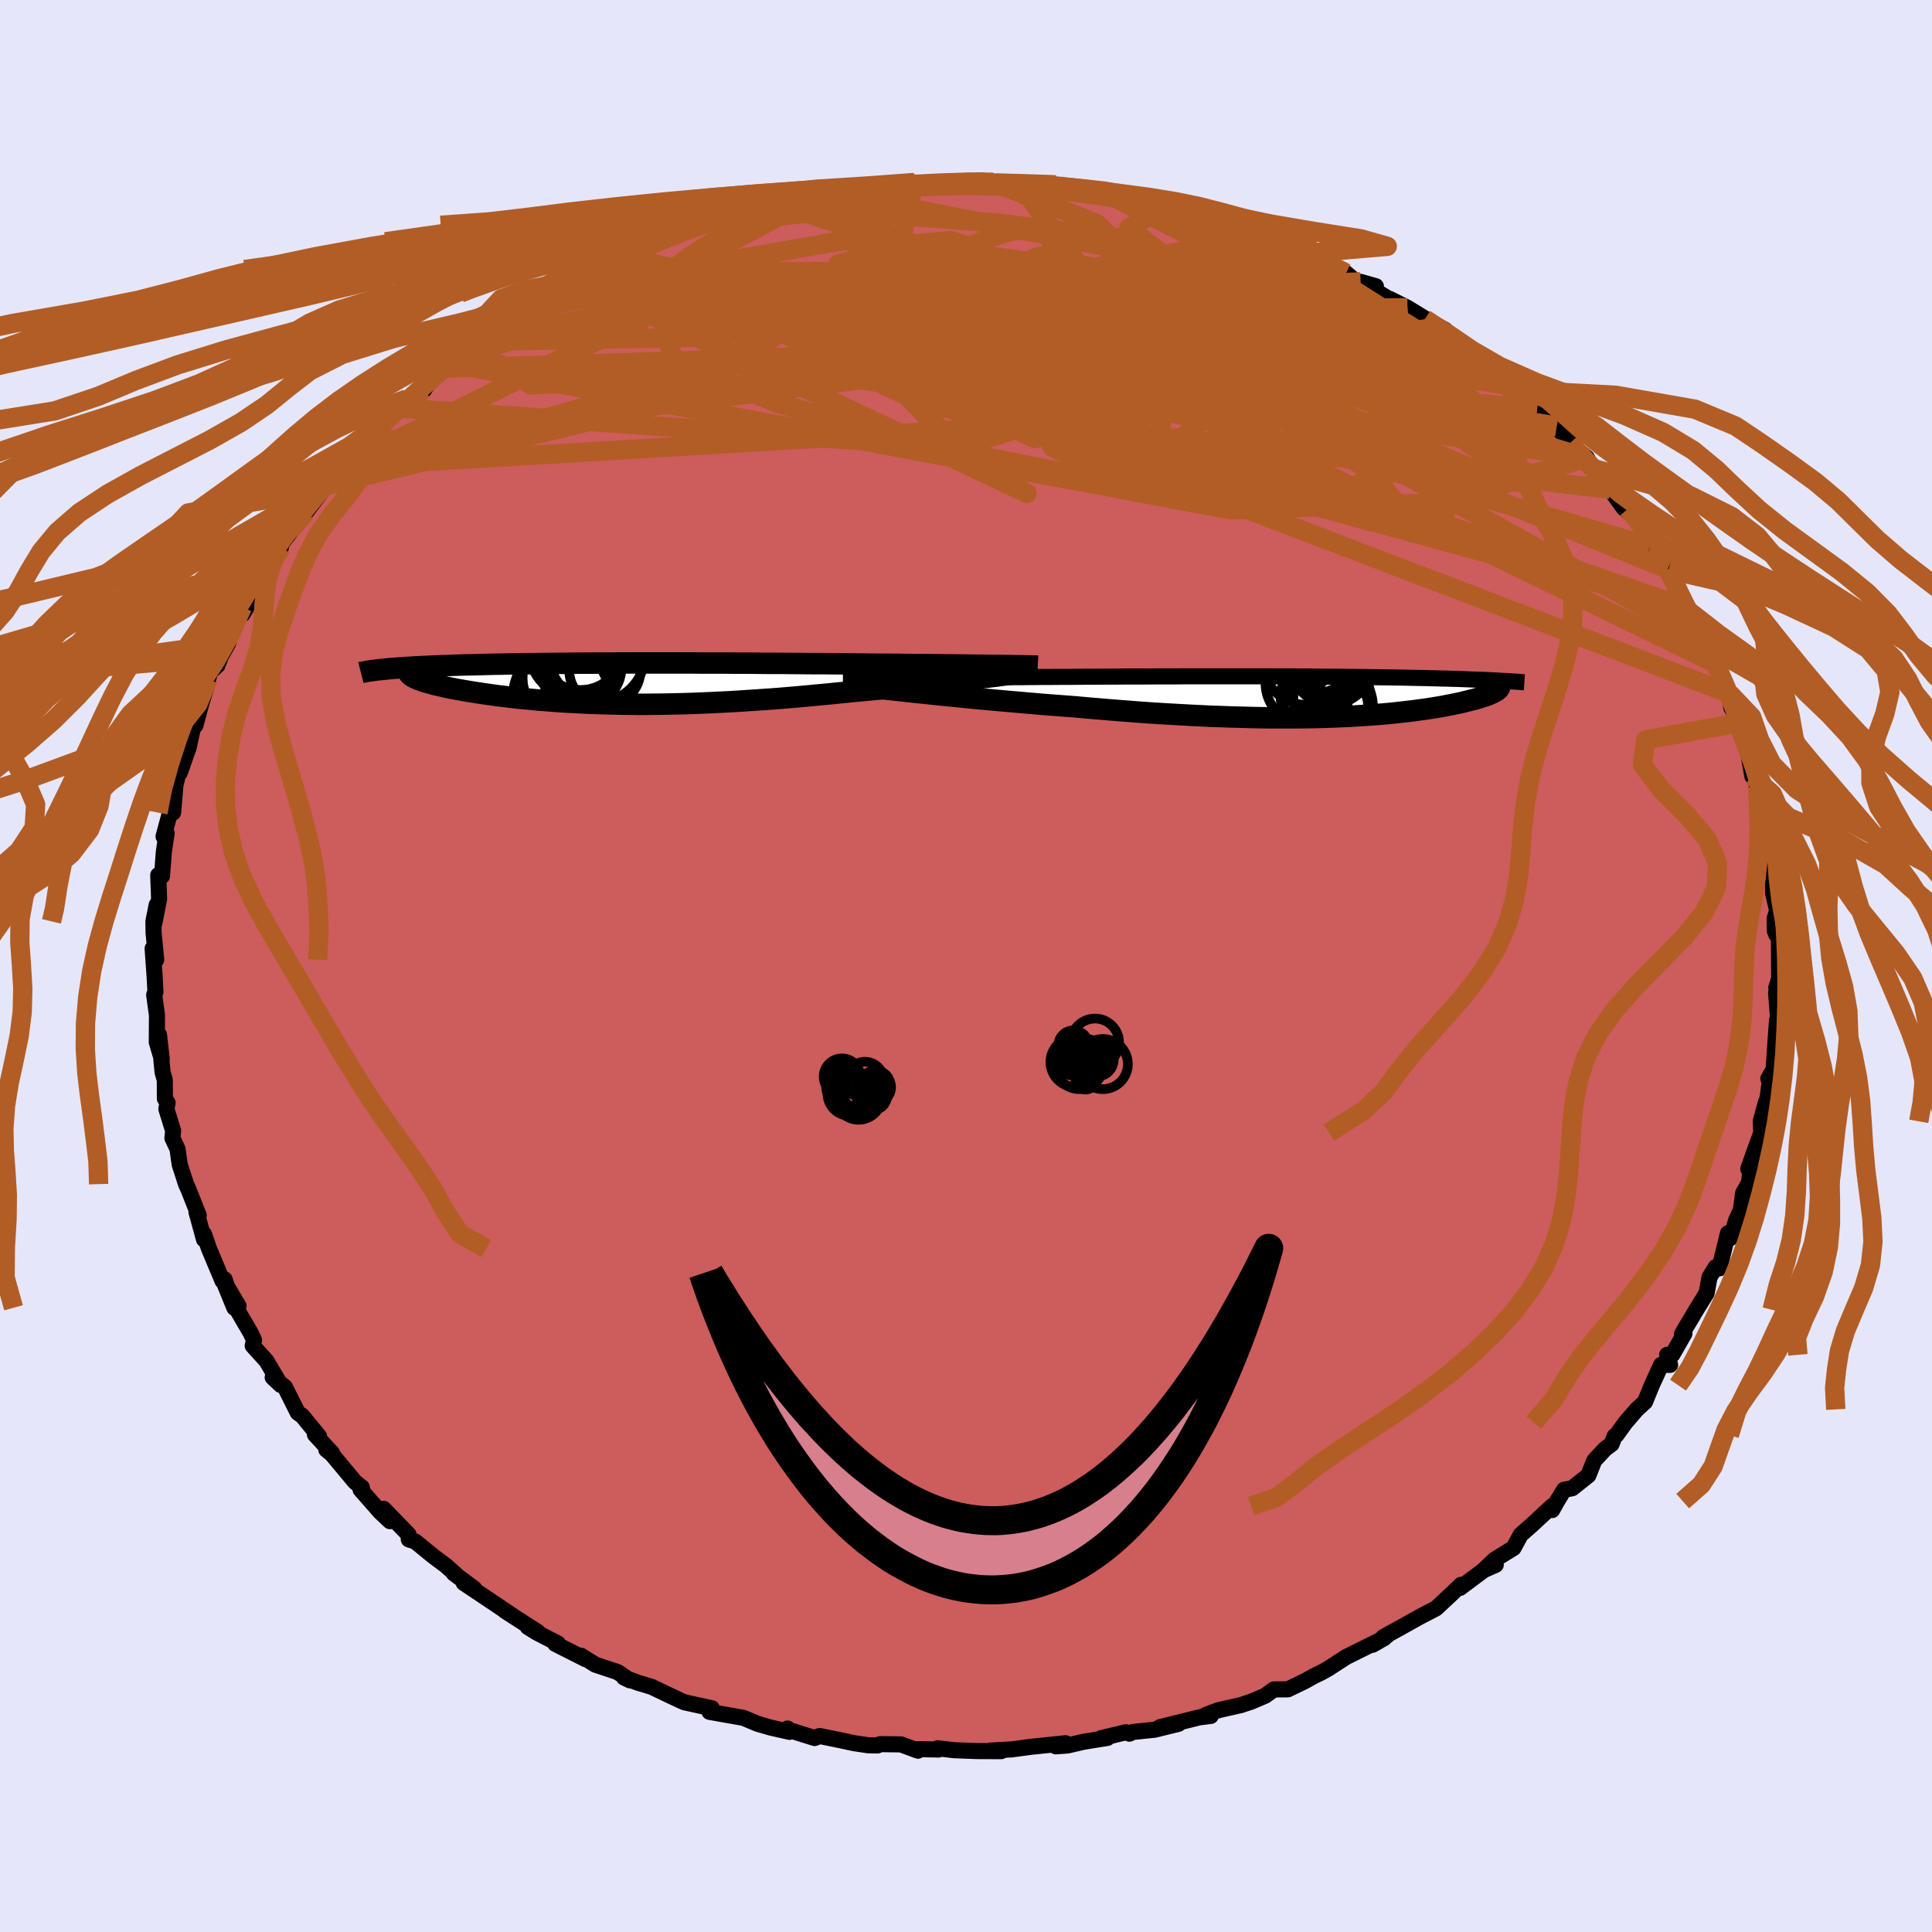 <svg viewBox="-100 -100 200 200" xmlns="http://www.w3.org/2000/svg" width="500" height="500" id="face-svg">
    <defs>
      <clipPath id="leftEyeClipPath">
        <polyline points="38.24,-1.85 37.76,-1.86 37.25,-1.87 36.72,-1.87 36.16,-1.88 35.58,-1.89 34.97,-1.89 34.35,-1.9 33.7,-1.91 33.03,-1.92 32.34,-1.92 31.63,-1.93 30.9,-1.94 30.15,-1.95 29.39,-1.95 28.61,-1.96 27.77,-1.97 26.91,-1.98 26.02,-1.99 25.1,-1.99 24.16,-2 23.2,-2.01 22.22,-2.02 21.21,-2.03 20.19,-2.04 19.15,-2.05 18.09,-2.05 17.02,-2.06 15.93,-2.07 14.84,-2.08 13.73,-2.08 12.62,-2.09 11.5,-2.1 10.38,-2.1 9.25,-2.11 8.13,-2.11 7,-2.11 5.88,-2.12 4.76,-2.12 3.65,-2.12 2.54,-2.12 1.44,-2.12 0.36,-2.12 -0.72,-2.12 -1.78,-2.12 -2.83,-2.11 -3.87,-2.11 -4.89,-2.1 -5.89,-2.1 -6.87,-2.09 -7.83,-2.08 -8.77,-2.07 -9.7,-2.06 -10.6,-2.05 -11.47,-2.04 -12.33,-2.03 -13.16,-2.02 -13.97,-2 -14.75,-1.99 -15.52,-1.97 -16.25,-1.95 -16.97,-1.93 -17.66,-1.92 -18.32,-1.9 -18.97,-1.88 -19.59,-1.85 -20.19,-1.83 -20.77,-1.81 -21.32,-1.79 -21.86,-1.76 -22.38,-1.74 -22.88,-1.71 -23.35,-1.68 -23.81,-1.66 -24.24,-1.63 -24.66,-1.6 -25.06,-1.57 -25.43,-1.54 -25.79,-1.51 -26.13,-1.47 -22.92,-0.56 -22.75,-0.48 -22.57,-0.4 -22.36,-0.33 -22.14,-0.25 -21.89,-0.17 -21.63,-0.09 -21.34,-0.01 -21.04,0.07 -20.72,0.15 -20.38,0.23 -20.02,0.31 -19.65,0.4 -19.26,0.48 -18.84,0.56 -18.41,0.64 -17.96,0.72 -17.49,0.8 -17,0.88 -16.49,0.96 -15.96,1.04 -15.42,1.12 -14.85,1.2 -14.26,1.28 -13.66,1.35 -13.03,1.43 -12.39,1.5 -11.73,1.57 -11.06,1.63 -10.36,1.7 -9.65,1.76 -8.92,1.81 -8.18,1.87 -7.42,1.92 -6.65,1.96 -5.86,2 -5.05,2.04 -4.23,2.07 -3.39,2.1 -2.54,2.12 -1.68,2.14 -0.8,2.15 0.09,2.16 1,2.16 1.92,2.15 2.85,2.14 3.79,2.12 4.75,2.1 5.71,2.07 6.69,2.03 7.68,1.99 8.68,1.94 9.69,1.89 10.71,1.83 11.74,1.76 12.77,1.69 13.82,1.62 14.87,1.54 15.92,1.45 16.99,1.36 18.05,1.26 19.12,1.16 20.19,1.06 21.26,0.95 22.32,0.84 23.2,0.76 24.07,0.68 24.94,0.6 25.8,0.52 26.65,0.43 27.49,0.35 28.32,0.26 29.14,0.17 29.94,0.09 30.73,0 31.5,-0.09 32.25,-0.17 32.98,-0.25 33.69,-0.34 34.38,-0.42" />
      </clipPath>
      <clipPath id="rightEyeClipPath">
        <polyline points="-41.53,-1.89 -40.96,-1.9 -40.36,-1.9 -39.74,-1.91 -39.1,-1.91 -38.44,-1.92 -37.76,-1.92 -37.06,-1.93 -36.35,-1.93 -35.62,-1.94 -34.87,-1.94 -34.12,-1.95 -33.35,-1.95 -32.56,-1.96 -31.77,-1.96 -30.97,-1.97 -30.04,-1.98 -29.1,-1.98 -28.15,-1.99 -27.18,-1.99 -26.21,-2 -25.24,-2.01 -24.25,-2.01 -23.26,-2.02 -22.27,-2.02 -21.27,-2.03 -20.27,-2.04 -19.26,-2.04 -18.26,-2.05 -17.25,-2.05 -16.25,-2.06 -15.25,-2.06 -14.24,-2.06 -13.24,-2.07 -12.25,-2.07 -11.26,-2.07 -10.27,-2.08 -9.28,-2.08 -8.31,-2.08 -7.34,-2.08 -6.37,-2.08 -5.42,-2.08 -4.47,-2.08 -3.53,-2.08 -2.6,-2.08 -1.68,-2.08 -0.77,-2.07 0.13,-2.07 1.02,-2.07 1.89,-2.06 2.75,-2.06 3.6,-2.05 4.44,-2.04 5.26,-2.04 6.07,-2.03 6.86,-2.02 7.64,-2.01 8.41,-2 9.15,-1.99 9.89,-1.98 10.6,-1.97 11.3,-1.96 11.99,-1.95 12.65,-1.94 13.31,-1.92 13.94,-1.91 14.56,-1.9 15.16,-1.88 15.75,-1.87 16.33,-1.85 16.9,-1.84 17.45,-1.82 17.98,-1.81 18.5,-1.79 19.01,-1.77 19.5,-1.75 19.98,-1.73 20.45,-1.72 20.9,-1.7 21.33,-1.68 22.22,-0.73 22.14,-0.66 22.06,-0.59 21.95,-0.53 21.83,-0.46 21.7,-0.39 21.55,-0.32 21.39,-0.24 21.21,-0.17 21.01,-0.1 20.8,-0.02 20.57,0.05 20.33,0.13 20.07,0.21 19.8,0.29 19.51,0.36 19.2,0.44 18.87,0.52 18.53,0.61 18.16,0.69 17.78,0.77 17.38,0.85 16.96,0.93 16.51,1.02 16.05,1.1 15.57,1.18 15.06,1.26 14.53,1.34 13.98,1.41 13.41,1.49 12.82,1.56 12.2,1.63 11.56,1.7 10.89,1.77 10.2,1.83 9.48,1.89 8.74,1.94 7.98,1.99 7.19,2.04 6.37,2.08 5.53,2.12 4.66,2.15 3.77,2.18 2.85,2.2 1.91,2.21 0.94,2.22 -0.06,2.22 -1.08,2.22 -2.12,2.21 -3.19,2.19 -4.28,2.16 -5.4,2.13 -6.54,2.09 -7.7,2.05 -8.88,1.99 -10.09,1.93 -11.31,1.86 -12.55,1.79 -13.8,1.71 -15.07,1.62 -16.36,1.52 -17.65,1.42 -18.95,1.31 -20.26,1.2 -21.58,1.08 -22.64,1 -23.69,0.92 -24.75,0.84 -25.8,0.75 -26.84,0.66 -27.87,0.57 -28.9,0.48 -29.91,0.39 -30.91,0.3 -31.89,0.21 -32.86,0.11 -33.8,0.02 -34.72,-0.07 -35.61,-0.16 -36.48,-0.25" />
      </clipPath>
      <filter id="fuzzy">
        <feTurbulence id="turbulence" baseFrequency="0.05" numOctaves="3" type="noise" result="noise" />
        <feDisplacementMap in="SourceGraphic" in2="noise" scale="2" />
      </filter>
      <linearGradient id="rainbowGradient" x1="0%" y1="0%" x2="100%" y2="0%">
        <stop offset="0%" style="stop-color: [object Object]; stop-opacity: 1" />
        <stop offset="50%" style="stop-color: [object Object]; stop-opacity: 1" />
        <stop offset="100%" style="stop-color: [object Object]; stop-opacity: 1" />
      </linearGradient>
    </defs>
    <rect x="-100" y="-100" width="100%" height="100%" fill="rgb(230, 230, 250)" />
    <polyline id="faceContour" points="84.18,1.3 83.88,2.25 84,2.55 83.86,2.77 84.06,5.39 83.96,5.6 83.8,7.77 83.61,10.7 83.06,11.65 83.2,12.04 82.98,13.63 82.86,14.06 82.79,14.17 82.27,16.08 82.33,17.25 81.58,19.31 80.98,21.01 81.27,20.67 81.05,22.45 80.45,23.51 80.21,25.27 79.73,26.31 79.18,28.14 78.88,27.66 77.99,31.3 77.62,31.16 76.97,32.21 76.67,33.86 75.6,35.59 74.29,37.79 74.11,38.13 74.37,38.05 73.13,40.22 72.58,40.25 72.89,41.29 71.96,41.29 71,43.39 70.29,45.13 69.44,45.9 68.27,47.26 67.33,48.56 67.15,48.67 66.83,49.49 66.18,49.97 65.04,51.19 64.43,52.73 62.76,54.06 61.91,54.22 61.2,55.39 60.68,56.32 60.68,55.91 58.6,57.84 57.43,58.87 56.68,60.25 54.7,61.47 53.58,62.55 54.84,61.99 53.79,62.4 51.14,64.38 51.25,64.06 50.36,64.91 48.66,66.5 46.91,67.41 44.89,68.54 43.2,69.47 43.59,69.32 42.1,70.26 43.29,69.58 39.36,71.53 37.65,72.64 37.58,72.69 36.8,73.13 36.05,73.49 35.1,74.02 33.32,74.88 31.87,74.89 30.99,75.53 29.55,76.15 28.43,76.52 26.12,77.04 24.83,77.53 25.34,77.63 24.15,77.78 20.06,78.8 22,78.45 19.53,79.06 17.3,79.29 16.91,79.47 16.55,79.32 13.98,79.94 14.64,79.91 12.16,80.31 10.53,80.69 9.3,80.78 10.3,80.46 6.71,80.83 4.79,81.09 2.52,81.22 3.64,81.28 1.11,81.27 -1.23,81.18 -2.95,80.98 -2.83,81.11 -4.98,81.07 -4.97,81.23 -6.73,80.58 -8.88,80.55 -9.16,80.69 -10.13,80.67 -11.61,80.45 -12.95,80.16 -15.15,79.71 -15.67,79.92 -18.42,79.06 -18.47,78.94 -18.27,79.28 -20.22,78.84 -21.56,78.45 -23,77.85 -23.06,77.83 -26.55,77.21 -26.31,76.84 -29.15,76.22 -29.45,76.09 -30.6,75.55 -32.55,74.62 -33.98,74.19 -35.41,73.65 -34.79,73.95 -36.07,73.09 -38.36,72.33 -39.85,71.4 -39.39,71.75 -42.52,70.17 -42.25,70.13 -44.44,69 -45.37,68.42 -44.32,68.95 -47.72,66.76 -46.84,67.32 -48.88,65.95 -52,63.86 -50.91,64.45 -53.02,62.88 -52.8,63 -53.88,62.04 -55.13,61.11 -57.02,59.57 -57.68,59.36 -57.71,58.85 -60.29,56.19 -59.63,57.47 -60.63,56.53 -62.67,54.21 -62.54,53.98 -63.26,53.4 -65.66,50.52 -66.22,50.07 -65.63,50.42 -67.4,48.5 -66.98,48.68 -68.72,46.56 -69.17,46.25 -70.51,43.58 -71.77,42.59 -70.94,43.37 -72.42,40.88 -73.84,39.31 -73.7,38.73 -74.06,37.97 -75.46,35.57 -75.31,35.19 -76.94,32.44 -75.74,35.38 -76.75,32.44 -76.96,32.61 -78.37,29.25 -78.88,27.76 -78.88,28.31 -79.66,25.47 -79.43,25.81 -80.5,23.11 -80.74,22.58 -81.39,20.58 -81.46,20.13 -81.62,18.95 -82.15,17.82 -82.08,17.05 -82.78,14.79 -82.65,14.16 -82.93,13.73 -82.94,11.82 -83.17,11 -83.54,7.13 -83.26,9.62 -83.77,7.88 -83.75,5.1 -84.04,2.99 -83.91,2.68 -84,0.98 -84.2,-1.81 -83.83,-0.65 -84.1,-3.42 -84.12,-4.62 -83.78,-6.33 -84.03,-4.4 -83.53,-6.95 -83.62,-9.41 -83.23,-9.31 -83.04,-11.82 -82.75,-13.75 -83.07,-13.41 -82.36,-16.04 -82.08,-15.88 -81.82,-18.96 -81.88,-18.55 -81.35,-20.74 -81.39,-20 -80.46,-22.65 -80.04,-24.58 -79.77,-24.91 -79.13,-27.28 -78.49,-29.34 -78.46,-29.69 -78.24,-30.45 -77.49,-31.12 -77.15,-32.03 -76.39,-33.39 -75.91,-34.99 -74.91,-37.15 -75.21,-36.65 -74.87,-36.44 -72.43,-40.6 -72.47,-40.95 -71.84,-42.13 -72.42,-41.31 -70.93,-43.31 -70.86,-43.72 -68.73,-46.51 -68.53,-47.16 -68.34,-46.97 -66.58,-49.27 -66.26,-49.74 -66.03,-50.52 -64.57,-51.71 -64.83,-51.17 -62.96,-53.02 -62.4,-54.11 -60.34,-56.39 -60.59,-56.1 -59.54,-57.2 -58.57,-57.76 -57.88,-58.71 -56.1,-59.65 -55.05,-61.28 -54.08,-61.88 -53.41,-62.37 -53.44,-62.89 -50.32,-64.7 -51.07,-64.65 -49.25,-65.58 -47.2,-67.26 -48.28,-66.88 -46.81,-67.57 -44.55,-68.79 -43.22,-69.66 -43.05,-69.76 -43.41,-69.64 -40.49,-71.14 -40.3,-70.98 -38.58,-72.1 -37.61,-72.68 -35.44,-73.35 -32.74,-74.84 -33.07,-74.49 -33.6,-74.28 -31.6,-74.97 -28.08,-76.68 -27.76,-76.52 -26.36,-76.87 -24.92,-77.71 -25.28,-77.63 -24.97,-77.3 -23.78,-77.97 -19.91,-78.99 -20.88,-78.78 -17.16,-79.67 -16.81,-79.25 -16.24,-79.8 -14.32,-80.11 -14.75,-80.02 -13.01,-80.14 -11.41,-80.39 -8.9,-80.62 -7.89,-80.68 -6.62,-80.92 -5.33,-81.11 -5.38,-80.77 -2.56,-80.98 -0.27,-80.99 0.46,-81.27 1.71,-81.3 2.84,-81.13 3.69,-81.07 5.54,-80.99 4.91,-80.86 9.29,-80.87 8.55,-80.95 11.77,-80.43 10.78,-80.48 14.49,-79.98 14.8,-79.76 15.06,-79.66 18.43,-79.03 19.76,-78.74 19.15,-78.85 20.68,-78.64 21.14,-78.35 24.11,-77.67 23.95,-77.95 26.47,-76.88 28.04,-76.87 28.35,-76.52 31.27,-75.29 31.33,-75.05 32.99,-75.06 32.95,-74.53 34.97,-73.74 35.59,-73.82 36.81,-72.95 37.35,-72.22 39.34,-71.73 40.64,-70.62 42.43,-70.37 40.85,-70.82 44.3,-68.74 43.9,-69.04 45.7,-68.14 48.7,-66.3 47.5,-66.97 49.61,-65.85 49.55,-65.16 51.09,-64.56 51.76,-63.73 54.48,-61.99 54.25,-62.06 56.85,-59.63 56.86,-60.04 57.04,-59.94 58.05,-58.95 59.13,-57.63 61.05,-55.61 60.6,-55.98 61.14,-55.81 63.3,-53.34 62.52,-54.11 64.28,-52.61 64.81,-51.54 66.69,-49.35 68.09,-47.4 68.56,-47.33 68.48,-47.12 69.62,-46.06 70.57,-44.18 70.81,-43.46 71.86,-42.44 72.74,-41.01 72.99,-40.13 72.65,-41.08 74.57,-37.1 74.25,-37.19 75.87,-34.44 76.02,-33.94 76.26,-34.3 77.99,-30.96 77.67,-31.27 77.94,-30.67 78.84,-28.25 79.04,-28.2 79.23,-26.73 80.17,-25.21 80.12,-24.53 80.11,-24.59 80.92,-22.41 81.4,-19.65 81.59,-19.6 81.86,-18.71 81.97,-17.92 82.78,-14.01 82.95,-12.12 82.82,-13.73 83.09,-11.88 83.71,-10 83.52,-9.19 83.55,-7.52 83.97,-5.76 83.71,-4.91 83.74,-3.6 83.88,-3.26 84.15,-3.39 84.18,1.3 83.88,2.25" fill="rgb(205, 92, 92)" stroke="black" stroke-width="1.667" stroke-linejoin="round" filter="url(#fuzzy)" />
    <g transform="translate(32.88 -27.91)">
      <polyline id="rightCountour" points="-41.53,-1.89 -40.96,-1.9 -40.36,-1.9 -39.74,-1.91 -39.1,-1.91 -38.44,-1.92 -37.76,-1.92 -37.06,-1.93 -36.35,-1.93 -35.62,-1.94 -34.87,-1.94 -34.12,-1.95 -33.35,-1.95 -32.56,-1.96 -31.77,-1.96 -30.97,-1.97 -30.04,-1.98 -29.1,-1.98 -28.15,-1.99 -27.18,-1.99 -26.21,-2 -25.24,-2.01 -24.25,-2.01 -23.26,-2.02 -22.27,-2.02 -21.27,-2.03 -20.27,-2.04 -19.26,-2.04 -18.26,-2.05 -17.25,-2.05 -16.25,-2.06 -15.25,-2.06 -14.24,-2.06 -13.24,-2.07 -12.25,-2.07 -11.26,-2.07 -10.27,-2.08 -9.28,-2.08 -8.31,-2.08 -7.34,-2.08 -6.37,-2.08 -5.42,-2.08 -4.47,-2.08 -3.53,-2.08 -2.6,-2.08 -1.68,-2.08 -0.77,-2.07 0.13,-2.07 1.02,-2.07 1.89,-2.06 2.75,-2.06 3.6,-2.05 4.44,-2.04 5.26,-2.04 6.07,-2.03 6.86,-2.02 7.64,-2.01 8.41,-2 9.15,-1.99 9.89,-1.98 10.6,-1.97 11.3,-1.96 11.99,-1.95 12.65,-1.94 13.31,-1.92 13.94,-1.91 14.56,-1.9 15.16,-1.88 15.75,-1.87 16.33,-1.85 16.9,-1.84 17.45,-1.82 17.98,-1.81 18.5,-1.79 19.01,-1.77 19.5,-1.75 19.98,-1.73 20.45,-1.72 20.9,-1.7 21.33,-1.68 22.22,-0.73 22.14,-0.66 22.06,-0.59 21.95,-0.53 21.83,-0.46 21.7,-0.39 21.55,-0.32 21.39,-0.24 21.21,-0.17 21.01,-0.1 20.8,-0.02 20.57,0.05 20.33,0.13 20.07,0.21 19.8,0.29 19.51,0.36 19.2,0.44 18.87,0.52 18.53,0.61 18.16,0.69 17.78,0.77 17.38,0.85 16.96,0.93 16.51,1.02 16.05,1.1 15.57,1.18 15.06,1.26 14.53,1.34 13.98,1.41 13.41,1.49 12.82,1.56 12.2,1.63 11.56,1.7 10.89,1.77 10.2,1.83 9.48,1.89 8.74,1.94 7.98,1.99 7.19,2.04 6.37,2.08 5.53,2.12 4.66,2.15 3.77,2.18 2.85,2.2 1.91,2.21 0.94,2.22 -0.06,2.22 -1.08,2.22 -2.12,2.21 -3.19,2.19 -4.28,2.16 -5.4,2.13 -6.54,2.09 -7.7,2.05 -8.88,1.99 -10.09,1.93 -11.31,1.86 -12.55,1.79 -13.8,1.71 -15.07,1.62 -16.36,1.52 -17.65,1.42 -18.95,1.31 -20.26,1.2 -21.58,1.08 -22.64,1 -23.69,0.92 -24.75,0.84 -25.8,0.75 -26.84,0.66 -27.87,0.57 -28.9,0.48 -29.91,0.39 -30.91,0.3 -31.89,0.21 -32.86,0.11 -33.8,0.02 -34.72,-0.07 -35.61,-0.16 -36.48,-0.25" fill="white" stroke="white" stroke-width="0" stroke-linejoin="round" filter="url(#fuzzy)" />
    </g>
    <g transform="translate(-34.11 -29.25)">
      <polyline id="leftCountour" points="38.24,-1.85 37.76,-1.86 37.25,-1.87 36.72,-1.87 36.16,-1.88 35.58,-1.89 34.97,-1.89 34.35,-1.9 33.7,-1.91 33.03,-1.92 32.34,-1.92 31.63,-1.93 30.9,-1.94 30.15,-1.95 29.39,-1.95 28.61,-1.96 27.77,-1.97 26.91,-1.98 26.02,-1.99 25.1,-1.99 24.16,-2 23.2,-2.01 22.22,-2.02 21.21,-2.03 20.19,-2.04 19.15,-2.05 18.09,-2.05 17.02,-2.06 15.93,-2.07 14.84,-2.08 13.73,-2.08 12.62,-2.09 11.5,-2.1 10.38,-2.1 9.25,-2.11 8.13,-2.11 7,-2.11 5.88,-2.12 4.76,-2.12 3.65,-2.12 2.54,-2.12 1.44,-2.12 0.36,-2.12 -0.72,-2.12 -1.78,-2.12 -2.83,-2.11 -3.87,-2.11 -4.89,-2.1 -5.89,-2.1 -6.87,-2.09 -7.83,-2.08 -8.77,-2.07 -9.7,-2.06 -10.6,-2.05 -11.47,-2.04 -12.33,-2.03 -13.16,-2.02 -13.97,-2 -14.75,-1.99 -15.52,-1.97 -16.25,-1.95 -16.97,-1.93 -17.66,-1.92 -18.32,-1.9 -18.97,-1.88 -19.59,-1.85 -20.19,-1.83 -20.77,-1.81 -21.32,-1.79 -21.86,-1.76 -22.38,-1.74 -22.88,-1.71 -23.35,-1.68 -23.81,-1.66 -24.24,-1.63 -24.66,-1.6 -25.06,-1.57 -25.43,-1.54 -25.79,-1.51 -26.13,-1.47 -22.92,-0.56 -22.75,-0.48 -22.57,-0.4 -22.36,-0.33 -22.14,-0.25 -21.89,-0.17 -21.63,-0.09 -21.34,-0.01 -21.04,0.07 -20.72,0.15 -20.38,0.23 -20.02,0.31 -19.65,0.4 -19.26,0.48 -18.84,0.56 -18.41,0.64 -17.96,0.72 -17.49,0.8 -17,0.88 -16.49,0.96 -15.96,1.04 -15.42,1.12 -14.85,1.2 -14.26,1.28 -13.66,1.35 -13.03,1.43 -12.39,1.5 -11.73,1.57 -11.06,1.63 -10.36,1.7 -9.65,1.76 -8.92,1.81 -8.18,1.87 -7.42,1.92 -6.65,1.96 -5.86,2 -5.05,2.04 -4.23,2.07 -3.39,2.1 -2.54,2.12 -1.68,2.14 -0.8,2.15 0.09,2.16 1,2.16 1.92,2.15 2.85,2.14 3.79,2.12 4.75,2.1 5.71,2.07 6.69,2.03 7.68,1.99 8.68,1.94 9.69,1.89 10.71,1.83 11.74,1.76 12.77,1.69 13.82,1.62 14.87,1.54 15.92,1.45 16.99,1.36 18.05,1.26 19.12,1.16 20.19,1.06 21.26,0.95 22.32,0.84 23.2,0.76 24.07,0.68 24.94,0.6 25.8,0.52 26.65,0.43 27.49,0.35 28.32,0.26 29.14,0.17 29.94,0.09 30.73,0 31.5,-0.09 32.25,-0.17 32.98,-0.25 33.69,-0.34 34.38,-0.42" fill="white" stroke="white" stroke-width="0" stroke-linejoin="round" filter="url(#fuzzy)" />
    </g>
    <g transform="translate(32.88 -27.91)">
      <polyline id="rightUpper" points="-45.62,-1.85 -45.38,-1.85 -45.09,-1.86 -44.76,-1.86 -44.39,-1.86 -44,-1.87 -43.56,-1.87 -43.1,-1.88 -42.61,-1.88 -42.08,-1.89 -41.53,-1.89 -40.96,-1.9 -40.36,-1.9 -39.74,-1.91 -39.1,-1.91 -38.44,-1.92 -37.76,-1.92 -37.06,-1.93 -36.35,-1.93 -35.62,-1.94 -34.87,-1.94 -34.12,-1.95 -33.35,-1.95 -32.56,-1.96 -31.77,-1.96 -30.97,-1.97 -30.04,-1.98 -29.1,-1.98 -28.15,-1.99 -27.18,-1.99 -26.21,-2 -25.24,-2.01 -24.25,-2.01 -23.26,-2.02 -22.27,-2.02 -21.27,-2.03 -20.27,-2.04 -19.26,-2.04 -18.26,-2.05 -17.25,-2.05 -16.25,-2.06 -15.25,-2.06 -14.24,-2.06 -13.24,-2.07 -12.25,-2.07 -11.26,-2.07 -10.27,-2.08 -9.28,-2.08 -8.31,-2.08 -7.34,-2.08 -6.37,-2.08 -5.42,-2.08 -4.47,-2.08 -3.53,-2.08 -2.6,-2.08 -1.68,-2.08 -0.77,-2.07 0.13,-2.07 1.02,-2.07 1.89,-2.06 2.75,-2.06 3.6,-2.05 4.44,-2.04 5.26,-2.04 6.07,-2.03 6.86,-2.02 7.64,-2.01 8.41,-2 9.15,-1.99 9.89,-1.98 10.6,-1.97 11.3,-1.96 11.99,-1.95 12.65,-1.94 13.31,-1.92 13.94,-1.91 14.56,-1.9 15.16,-1.88 15.75,-1.87 16.33,-1.85 16.9,-1.84 17.45,-1.82 17.98,-1.81 18.5,-1.79 19.01,-1.77 19.5,-1.75 19.98,-1.73 20.45,-1.72 20.9,-1.7 21.33,-1.68 21.75,-1.66 22.16,-1.64 22.55,-1.61 22.93,-1.59 23.3,-1.57 23.65,-1.55 23.98,-1.53 24.31,-1.51 24.62,-1.48 24.92,-1.46" fill="none" stroke="black" stroke-width="1.667" stroke-linejoin="round" filter="url(#fuzzy)" />
      <polyline id="rightLower" points="-42.83,-0.94 -42.43,-0.9 -41.97,-0.85 -41.45,-0.79 -40.88,-0.72 -40.26,-0.66 -39.58,-0.58 -38.86,-0.5 -38.1,-0.42 -37.31,-0.34 -36.48,-0.25 -35.61,-0.16 -34.72,-0.07 -33.8,0.02 -32.86,0.11 -31.89,0.21 -30.91,0.3 -29.91,0.39 -28.9,0.48 -27.87,0.57 -26.84,0.66 -25.8,0.75 -24.75,0.84 -23.69,0.92 -22.64,1 -21.58,1.08 -20.26,1.2 -18.95,1.31 -17.65,1.42 -16.36,1.52 -15.07,1.62 -13.8,1.71 -12.55,1.79 -11.31,1.86 -10.09,1.93 -8.88,1.99 -7.7,2.05 -6.54,2.09 -5.4,2.13 -4.28,2.16 -3.19,2.19 -2.12,2.21 -1.08,2.22 -0.06,2.22 0.94,2.22 1.91,2.21 2.85,2.2 3.77,2.18 4.66,2.15 5.53,2.12 6.37,2.08 7.19,2.04 7.98,1.99 8.74,1.94 9.48,1.89 10.2,1.83 10.89,1.77 11.56,1.7 12.2,1.63 12.82,1.56 13.41,1.49 13.98,1.41 14.53,1.34 15.06,1.26 15.57,1.18 16.05,1.1 16.51,1.02 16.96,0.93 17.38,0.85 17.78,0.77 18.16,0.69 18.53,0.61 18.87,0.52 19.2,0.44 19.51,0.36 19.8,0.29 20.07,0.21 20.33,0.13 20.57,0.05 20.8,-0.02 21.01,-0.1 21.21,-0.17 21.39,-0.24 21.55,-0.32 21.7,-0.39 21.83,-0.46 21.95,-0.53 22.06,-0.59 22.14,-0.66 22.22,-0.73 22.28,-0.79 22.32,-0.85 22.35,-0.91 22.37,-0.97 22.37,-1.03 22.36,-1.09 22.34,-1.14 22.3,-1.2 22.25,-1.25 22.19,-1.3" fill="none" stroke="black" stroke-width="2.222" stroke-linejoin="round" filter="url(#fuzzy)" />
      <circle r="4.606" cx="4.643" cy="1.058" stroke="black" fill="none" stroke-width="1.0" filter="url(#fuzzy)" clip-path="url(#rightEyeClipPath)" /><circle r="3.066" cx="5.638" cy="-3.197" stroke="black" fill="none" stroke-width="1.0" filter="url(#fuzzy)" clip-path="url(#rightEyeClipPath)" /><circle r="4.252" cx="4.928" cy="-3.437" stroke="black" fill="none" stroke-width="1.0" filter="url(#fuzzy)" clip-path="url(#rightEyeClipPath)" /><circle r="3.248" cx="3.668" cy="-3.662" stroke="black" fill="none" stroke-width="1.0" filter="url(#fuzzy)" clip-path="url(#rightEyeClipPath)" /><circle r="3.512" cx="3.193" cy="0.043" stroke="black" fill="none" stroke-width="1.0" filter="url(#fuzzy)" clip-path="url(#rightEyeClipPath)" /><circle r="4.384" cx="2.283" cy="-3.517" stroke="black" fill="none" stroke-width="1.0" filter="url(#fuzzy)" clip-path="url(#rightEyeClipPath)" /><circle r="3.34" cx="5.303" cy="-3.142" stroke="black" fill="none" stroke-width="1.0" filter="url(#fuzzy)" clip-path="url(#rightEyeClipPath)" /><circle r="4.006" cx="5.013" cy="0.188" stroke="black" fill="none" stroke-width="1.0" filter="url(#fuzzy)" clip-path="url(#rightEyeClipPath)" /><circle r="4.272" cx="2.393" cy="-1.362" stroke="black" fill="none" stroke-width="1.0" filter="url(#fuzzy)" clip-path="url(#rightEyeClipPath)" /><circle r="3" cx="5.738" cy="0.968" stroke="black" fill="none" stroke-width="1.0" filter="url(#fuzzy)" clip-path="url(#rightEyeClipPath)" />
      </g>
    <g transform="translate(-34.11 -29.25)">
      <polyline id="leftUpper" points="41.54,-1.79 41.34,-1.8 41.11,-1.8 40.86,-1.81 40.57,-1.81 40.25,-1.82 39.91,-1.83 39.53,-1.83 39.13,-1.84 38.7,-1.85 38.24,-1.85 37.76,-1.86 37.25,-1.87 36.72,-1.87 36.16,-1.88 35.58,-1.89 34.97,-1.89 34.35,-1.9 33.7,-1.91 33.03,-1.92 32.34,-1.92 31.63,-1.93 30.9,-1.94 30.15,-1.95 29.39,-1.95 28.61,-1.96 27.77,-1.97 26.91,-1.98 26.02,-1.99 25.1,-1.99 24.16,-2 23.2,-2.01 22.22,-2.02 21.21,-2.03 20.19,-2.04 19.15,-2.05 18.09,-2.05 17.02,-2.06 15.93,-2.07 14.84,-2.08 13.73,-2.08 12.62,-2.09 11.5,-2.1 10.38,-2.1 9.25,-2.11 8.13,-2.11 7,-2.11 5.88,-2.12 4.76,-2.12 3.65,-2.12 2.54,-2.12 1.44,-2.12 0.36,-2.12 -0.72,-2.12 -1.78,-2.12 -2.83,-2.11 -3.87,-2.11 -4.89,-2.1 -5.89,-2.1 -6.87,-2.09 -7.83,-2.08 -8.77,-2.07 -9.7,-2.06 -10.6,-2.05 -11.47,-2.04 -12.33,-2.03 -13.16,-2.02 -13.97,-2 -14.75,-1.99 -15.52,-1.97 -16.25,-1.95 -16.97,-1.93 -17.66,-1.92 -18.32,-1.9 -18.97,-1.88 -19.59,-1.85 -20.19,-1.83 -20.77,-1.81 -21.32,-1.79 -21.86,-1.76 -22.38,-1.74 -22.88,-1.71 -23.35,-1.68 -23.81,-1.66 -24.24,-1.63 -24.66,-1.6 -25.06,-1.57 -25.43,-1.54 -25.79,-1.51 -26.13,-1.47 -26.45,-1.44 -26.75,-1.41 -27.03,-1.37 -27.3,-1.34 -27.55,-1.3 -27.78,-1.27 -27.99,-1.23 -28.18,-1.19 -28.37,-1.16 -28.53,-1.12" fill="none" stroke="black" stroke-width="2.222" stroke-linejoin="round" filter="url(#fuzzy)" />
      <polyline id="leftLower" points="39.36,-1.03 39.05,-0.99 38.69,-0.94 38.29,-0.89 37.84,-0.84 37.35,-0.77 36.82,-0.71 36.26,-0.64 35.66,-0.57 35.03,-0.49 34.38,-0.42 33.69,-0.34 32.98,-0.25 32.25,-0.17 31.5,-0.09 30.73,0 29.94,0.09 29.14,0.17 28.32,0.26 27.49,0.35 26.65,0.43 25.8,0.52 24.94,0.6 24.07,0.68 23.2,0.76 22.32,0.84 21.26,0.95 20.19,1.06 19.12,1.16 18.05,1.26 16.99,1.36 15.92,1.45 14.87,1.54 13.82,1.62 12.77,1.69 11.74,1.76 10.71,1.83 9.69,1.89 8.68,1.94 7.68,1.99 6.69,2.03 5.71,2.07 4.75,2.1 3.79,2.12 2.85,2.14 1.92,2.15 1,2.16 0.09,2.16 -0.8,2.15 -1.68,2.14 -2.54,2.12 -3.39,2.1 -4.23,2.07 -5.05,2.04 -5.86,2 -6.65,1.96 -7.42,1.92 -8.18,1.87 -8.92,1.81 -9.65,1.76 -10.36,1.7 -11.06,1.63 -11.73,1.57 -12.39,1.5 -13.03,1.43 -13.66,1.35 -14.26,1.28 -14.85,1.2 -15.42,1.12 -15.96,1.04 -16.49,0.96 -17,0.88 -17.49,0.8 -17.96,0.72 -18.41,0.64 -18.84,0.56 -19.26,0.48 -19.65,0.4 -20.02,0.31 -20.38,0.23 -20.72,0.15 -21.04,0.07 -21.34,-0.01 -21.63,-0.09 -21.89,-0.17 -22.14,-0.25 -22.36,-0.33 -22.57,-0.4 -22.75,-0.48 -22.92,-0.56 -23.07,-0.63 -23.2,-0.71 -23.31,-0.78 -23.4,-0.85 -23.47,-0.92 -23.53,-0.99 -23.56,-1.06 -23.58,-1.13 -23.58,-1.19 -23.57,-1.26" fill="none" stroke="black" stroke-width="2.222" stroke-linejoin="round" filter="url(#fuzzy)" />
      <circle r="4.974" cx="-4.089" cy="-3.032" stroke="black" fill="none" stroke-width="1.0" filter="url(#fuzzy)" clip-path="url(#leftEyeClipPath)" /><circle r="4.154" cx="-5.704" cy="-1.692" stroke="black" fill="none" stroke-width="1.0" filter="url(#fuzzy)" clip-path="url(#leftEyeClipPath)" /><circle r="4.446" cx="-7.344" cy="-0.572" stroke="black" fill="none" stroke-width="1.0" filter="url(#fuzzy)" clip-path="url(#leftEyeClipPath)" /><circle r="4.82" cx="-6.299" cy="-3.432" stroke="black" fill="none" stroke-width="1.0" filter="url(#fuzzy)" clip-path="url(#leftEyeClipPath)" /><circle r="3.698" cx="-3.274" cy="-1.407" stroke="black" fill="none" stroke-width="1.0" filter="url(#fuzzy)" clip-path="url(#leftEyeClipPath)" /><circle r="3.968" cx="-5.849" cy="-2.867" stroke="black" fill="none" stroke-width="1.0" filter="url(#fuzzy)" clip-path="url(#leftEyeClipPath)" /><circle r="4.436" cx="-5.794" cy="-3.757" stroke="black" fill="none" stroke-width="1.0" filter="url(#fuzzy)" clip-path="url(#leftEyeClipPath)" /><circle r="4.962" cx="-7.804" cy="1.208" stroke="black" fill="none" stroke-width="1.0" filter="url(#fuzzy)" clip-path="url(#leftEyeClipPath)" /><circle r="3.456" cx="-6.349" cy="-1.112" stroke="black" fill="none" stroke-width="1.0" filter="url(#fuzzy)" clip-path="url(#leftEyeClipPath)" /><circle r="3.598" cx="-6.104" cy="-0.932" stroke="black" fill="none" stroke-width="1.0" filter="url(#fuzzy)" clip-path="url(#leftEyeClipPath)" />
    </g>
    <g id="hairs">
      <polyline points="-40.3,-70.98 6.32,-48.92 3.78,-50.28 -4.14,-56.93 -10.04,-63.15 -10.61,-67.92 -6.49,-71.41 -1.2,-73.86 2.51,-75.4 5.01,-76.14 8.51,-76.16 13.72,-75.64 17.69,-75.13 15.21,-75.42 3.39,-76.89 -13.7,-78.23 -28.08,-76.68" fill="none" stroke="rgb(178, 93, 37)" stroke-width="2" stroke-linejoin="round" filter="url(#fuzzy)" /><polyline points="-16.81,-79.25 37.71,-57.78 55.97,-49.94 55.29,-51.84 47.08,-57.51 37.61,-62.69 28.67,-65.47 20.33,-65.59 13.14,-63.6 8.41,-60.35 7.1,-56.74 8.98,-53.68 12.63,-51.87 16.31,-51.74 18.86,-53.23 20.15,-55.77 20.62,-58.36 20.6,-59.89 19.7,-59.67 16.93,-58.02 11.37,-56.39 3.33,-56.76 -3.19,-60.13 6.1,-63.84 61.14,-55.81" fill="none" stroke="rgb(178, 93, 37)" stroke-width="2" stroke-linejoin="round" filter="url(#fuzzy)" /><polyline points="32.95,-74.53 37.1,-63.59 18.33,-66.83 7.36,-70.46 5.29,-72.36 6.45,-72.54 7.52,-71.5 7.61,-70.24 6.69,-69.84 5.12,-70.74 3.35,-72.5 1.38,-74.19 -1.54,-75.08 -5.88,-74.73 -10.13,-72.75 -9.74,-68.53 2.68,-61.91 34.31,-54.03 70.81,-43.46" fill="none" stroke="rgb(178, 93, 37)" stroke-width="2" stroke-linejoin="round" filter="url(#fuzzy)" /><polyline points="59.13,-57.63 0.14,-63.67 -4.23,-62.34 11.95,-60.87 24.87,-60.85 27.74,-62.35 23.99,-64.71 19.39,-67.2 17.33,-69.37 18.1,-71.01 20.6,-71.98 24.13,-72.02 28.76,-70.88 34.45,-68.58 40.11,-65.55 43.54,-62.55 42.31,-60.35 35.02,-59.28 22.91,-58.83 10.69,-57.23 -0.9,-53.67 -58.57,-57.76" fill="none" stroke="rgb(178, 93, 37)" stroke-width="2" stroke-linejoin="round" filter="url(#fuzzy)" /><polyline points="-14.75,-80.02 -40.46,-66.45 -39.15,-66.36 -29.91,-68.52 -20.67,-69.67 -11.71,-70.05 -2.84,-70.51 3.46,-71.46 4.49,-72.74 1.01,-73.83 -2.3,-74.18 -0.34,-73.54 7.24,-72.06 14.77,-69.82 21.23,-65.47 64.28,-52.61" fill="none" stroke="rgb(178, 93, 37)" stroke-width="2" stroke-linejoin="round" filter="url(#fuzzy)" /><polyline points="77.67,-31.27 22.36,-58.21 8.12,-67.13 4.49,-68.09 9.05,-65.77 16.83,-63.48 21.66,-62.88 21.69,-63.91 19.56,-65.48 18.81,-66.48 21,-66.09 24.71,-64.18 25,-62.14 14.21,-63.15 -8,-69.55 -5.33,-81.11" fill="none" stroke="rgb(178, 93, 37)" stroke-width="2" stroke-linejoin="round" filter="url(#fuzzy)" /><polyline points="2.84,-81.13 13.58,-76.83 18.78,-71.7 25.69,-64.54 26.8,-58.48 22.63,-54.89 19.09,-53.35 20.16,-53.2 25.19,-54.23 30.93,-56.42 34.6,-59.5 35.34,-62.94 33.97,-66.09 31.93,-68.5 30.46,-69.98 30.22,-70.57 30.99,-70.52 31.33,-70.29 28.9,-70.45 22.79,-71.37 17.55,-72.44 25.19,-71.54 51.09,-64.56" fill="none" stroke="rgb(178, 93, 37)" stroke-width="2" stroke-linejoin="round" filter="url(#fuzzy)" /><polyline points="5.54,-80.99 13.95,-69.43 5.89,-66.04 11.27,-63.91 21.47,-63.34 26.73,-64.82 24.78,-67.5 18.34,-70.18 10.71,-72.16 3.53,-73.29 -2.85,-73.57 -8.15,-72.9 -12.02,-71.1 -15.38,-68.07 -21.25,-64.21 -32.23,-60.87 -45.03,-60.14 -49.94,-63.43 -43.05,-69.76" fill="none" stroke="rgb(178, 93, 37)" stroke-width="2" stroke-linejoin="round" filter="url(#fuzzy)" /><polyline points="64.28,-52.61 40.88,-56.26 7.98,-63.27 -7.24,-67.9 -6.45,-70.25 1.4,-70.85 9.8,-70.09 15.86,-68.26 18.42,-65.76 16.99,-63.35 12.2,-62.03 6.14,-62.51 1.38,-64.83 -0.67,-68.21 -0.29,-71.47 1.78,-73.34 6.01,-72.76 13.61,-69.13 21.23,-62.83 9.99,-56.13 -64.57,-51.71" fill="none" stroke="rgb(178, 93, 37)" stroke-width="2" stroke-linejoin="round" filter="url(#fuzzy)" /><polyline points="48.7,-66.3 49.42,-65.11 44.89,-65.91 33.55,-68.69 20.69,-71.3 12.44,-72.48 11.7,-71.98 16.97,-70.57 23.84,-69.58 28.18,-69.75 28.82,-70.36 27.74,-69.35 27.25,-65.14 26.87,-58.77 28.8,-52.92 74.25,-37.19" fill="none" stroke="rgb(178, 93, 37)" stroke-width="2" stroke-linejoin="round" filter="url(#fuzzy)" /><polyline points="-51.07,-64.65 -48.06,-66.57 -45.64,-67.65 -40.93,-68.84 -31.92,-70.19 -19.15,-71.13 -6.09,-71.15 3.01,-70.28 6.07,-69.26 4.61,-68.9 2.23,-69.37 1.59,-70.14 2.37,-70.67 2.14,-71.1 -3.37,-71.72 -38.58,-72.1" fill="none" stroke="rgb(178, 93, 37)" stroke-width="2" stroke-linejoin="round" filter="url(#fuzzy)" /><polyline points="72.65,-41.08 30.42,-58.21 3.71,-62.69 -10.13,-64.43 -16.45,-65.44 -14.41,-66.07 -4.73,-66.76 8.04,-68.05 18.85,-69.97 25.8,-71.77 30.59,-72.3 35.45,-71.07 39.52,-69.09 37.57,-68.89 21.81,-73.04 -14.32,-80.11" fill="none" stroke="rgb(178, 93, 37)" stroke-width="2" stroke-linejoin="round" filter="url(#fuzzy)" /><polyline points="-19.91,-78.99 8.26,-70 23.2,-58.3 38.59,-49 45.38,-46.93 41.99,-51.03 33.92,-56.91 27.29,-60.7 24.34,-61.36 23.27,-60.56 21.29,-60.81 17.95,-63.35 15.82,-67.35 17.82,-70.67 24.33,-71.5 33.17,-69.39 39.01,-67.07 21.14,-78.35" fill="none" stroke="rgb(178, 93, 37)" stroke-width="2" stroke-linejoin="round" filter="url(#fuzzy)" /><polyline points="54.25,-62.06 38.37,-67.1 17,-68.45 6.83,-68.34 10.82,-67.26 20.83,-65.55 27.86,-64.04 28.03,-63.11 23.51,-62.37 19.9,-61.08 21.86,-59.05 29.4,-56.97 37.53,-55.89 40.11,-56.12 36,-56.36 33.15,-54.48 43.6,-51.87 49.61,-65.85" fill="none" stroke="rgb(178, 93, 37)" stroke-width="2" stroke-linejoin="round" filter="url(#fuzzy)" /><polyline points="28.35,-76.52 34.08,-68.98 33.21,-66.3 32.97,-65.55 29.33,-66.52 23.08,-68.01 16.48,-69.34 10.7,-70.58 5.89,-71.84 1.85,-72.78 -1.63,-72.94 -4.83,-72.14 -7.8,-70.74 -9.91,-69.36 -9.6,-68.55 -4.77,-68.36 5.98,-68.19 21.73,-67.11 38.27,-64.77 49.05,-62.75 48.04,-64.97 32.95,-74.53" fill="none" stroke="rgb(178, 93, 37)" stroke-width="2" stroke-linejoin="round" filter="url(#fuzzy)" /><polyline points="-53.44,-62.89 -22.79,-71.67 -15.13,-71.88 -16.62,-69.73 -15.33,-67.06 -9.45,-64.52 -1.39,-62.27 6.79,-60.27 14.19,-58.55 20.42,-57.33 25.09,-56.83 27.91,-57.16 28.6,-58.27 26.81,-60.04 22.36,-62.25 15.95,-64.5 9.89,-66.21 7.68,-66.8 11.74,-66.13 20.09,-64.97 25.31,-64.82 19.69,-66.79 9.74,-69.63 40.85,-70.82" fill="none" stroke="rgb(178, 93, 37)" stroke-width="2" stroke-linejoin="round" filter="url(#fuzzy)" /><polyline points="20.68,-78.64 35.05,-71.61 41.93,-64.58 38.71,-61.2 31.94,-59.81 27.8,-57.96 27.1,-55.08 27.49,-51.92 26.46,-49.62 22.32,-49.4 14.68,-52.28 5.81,-58.31 1.07,-65.68 5.7,-71 19.85,-71.35 35.33,-68.54 28.35,-76.52" fill="none" stroke="rgb(178, 93, 37)" stroke-width="2" stroke-linejoin="round" filter="url(#fuzzy)" /><polyline points="-51.07,-64.65 -20.01,-70.99 9.82,-68.35 24.88,-63.65 25.91,-61.03 21.03,-60.39 16.91,-60.4 15.24,-60.45 14.41,-60.76 12.53,-61.64 9.13,-63.05 4.89,-64.54 0.66,-65.64 -3.24,-66.2 -6.79,-66.58 -9.55,-67.36 -10.51,-68.89 -8.81,-70.93 -5.01,-72.65 -1.3,-72.91 0.45,-70.6 2,-64.99 10.93,-56.77 35.48,-51.31 51.76,-63.73" fill="none" stroke="rgb(178, 93, 37)" stroke-width="2" stroke-linejoin="round" filter="url(#fuzzy)" /><polyline points="57.04,-59.94 2.54,-68.98 -17.65,-68.7 -15.26,-66.21 -5.59,-64.21 2.12,-64 6.12,-65.33 8.07,-66.98 9.54,-67.88 10.84,-67.71 11.43,-66.9 10.9,-66.08 9.68,-65.5 9.18,-64.98 10.91,-64.22 15.21,-63.33 20.28,-62.94 22.68,-63.81 19.2,-66.1 9.3,-68.93 -3.7,-70.67 -13.83,-69.8 -15.27,-65.42 -0.7,-57.24 66.69,-49.35" fill="none" stroke="rgb(178, 93, 37)" stroke-width="2" stroke-linejoin="round" filter="url(#fuzzy)" /><polyline points="28.04,-76.87 31.7,-73.56 20.98,-72.25 12.14,-68.8 10.83,-65.38 12.65,-64.13 11.52,-65.1 5.63,-67.08 -2.4,-68.91 -8.36,-70.16 -9.41,-70.92 -5.46,-71.45 1.08,-71.99 6.71,-72.71 8.93,-73.45 7.56,-73.47 3.58,-71.7 -5.37,-68.11 -26.87,-65.08 -51.07,-64.65" fill="none" stroke="rgb(178, 93, 37)" stroke-width="2" stroke-linejoin="round" filter="url(#fuzzy)" /><polyline points="74.25,-37.19 23.13,-51.17 29.26,-54.97 32.95,-57.49 25.87,-60.31 14.15,-62.81 3.61,-64.7 -3.81,-66.32 -8.62,-68.04 -11.77,-69.85 -13.47,-71.47 -13.24,-72.67 -10.5,-73.43 -5.22,-73.77 2.1,-73.54 10.92,-72.3 20.85,-69.58 30.88,-65.56 38.11,-61.82 38.03,-61.53 28.51,-67.36 16.86,-76.4 20.68,-78.64" fill="none" stroke="rgb(178, 93, 37)" stroke-width="2" stroke-linejoin="round" filter="url(#fuzzy)" /><polyline points="54.25,-62.06 -5.62,-62.53 -5.9,-62.24 6.27,-63.33 13.24,-64.46 16.11,-63.35 18.16,-60.1 18.57,-56.92 14.87,-55.92 6.74,-57.29 -3.7,-59.56 -14.08,-61.2 -22.24,-61.92 -23.48,-62.4 -9.16,-62.81 25.71,-61.83 60.6,-55.98" fill="none" stroke="rgb(178, 93, 37)" stroke-width="2" stroke-linejoin="round" filter="url(#fuzzy)" /><polyline points="79.04,-28.2 26.57,-48.23 29.58,-56.11 33.79,-61.95 31.93,-65.66 26.61,-66.65 20.56,-65.57 15.41,-63.45 11.97,-61.03 10.19,-58.63 9.25,-56.52 8.31,-55.08 7.12,-54.59 5.96,-55.13 5.07,-56.51 4.18,-58.43 2.48,-60.72 -1.04,-63.34 -6.94,-66.23 -14.27,-69 -19.06,-71.08 -14.44,-71.9 7.67,-69.37 61.05,-55.61" fill="none" stroke="rgb(178, 93, 37)" stroke-width="2" stroke-linejoin="round" filter="url(#fuzzy)" /><polyline points="21.14,-78.35 27.38,-72.17 29.77,-68.32 23.12,-68.63 14.21,-68.92 8.31,-67.65 7.02,-65.42 9.63,-63.17 14.89,-61.33 21.56,-59.97 28.21,-59.2 33.33,-59.19 36.21,-59.87 37.55,-60.71 39,-60.92 41.76,-60 45.18,-58.36 46.74,-57.42 43.63,-58.83 35.06,-62.7 22.71,-65.76 2.7,-62.43 -62.4,-54.11" fill="none" stroke="rgb(178, 93, 37)" stroke-width="2" stroke-linejoin="round" filter="url(#fuzzy)" /><polyline points="-43.05,-69.76 -13.98,-74.88 -12.46,-75.1 -9.56,-74.22 -3.6,-72.89 -0.85,-70.74 -2.98,-67.82 -4.87,-64.39 0.36,-60.23 15.12,-55.01 34.61,-49.43 49.25,-46.14 50.39,-48.56 36.6,-57.59 20.77,-67.94 45.7,-68.14" fill="none" stroke="rgb(178, 93, 37)" stroke-width="2" stroke-linejoin="round" filter="url(#fuzzy)" /><polyline points="-66.26,-49.74 -4.28,-64.8 8.12,-72.76 9.66,-76.02 12.1,-76.1 16.78,-73.97 22.02,-70.83 25.63,-68.11 26.81,-66.63 27.41,-65.94 30.69,-64.65 38.4,-61.67 48.61,-57.31 56.32,-53.78 55.89,-54.92 43.07,-64.5 18.43,-79.03" fill="none" stroke="rgb(178, 93, 37)" stroke-width="2" stroke-linejoin="round" filter="url(#fuzzy)" /><polyline points="14.49,-79.98 40.57,-66.74 45.88,-63.69 43.35,-65.23 39.37,-67.28 35.8,-68.28 33.37,-67.75 32.98,-65.61 34.98,-62.15 38.3,-58.22 40.6,-55.22 39.54,-54.43 34.27,-56.29 25.94,-59.94 17.17,-63.56 10.93,-65.28 9.49,-64.3 13.61,-61.44 21.78,-58.77 30.21,-58.35 34.76,-60.29 33.68,-61.85 22.01,-61.37 -35.44,-73.35" fill="none" stroke="rgb(178, 93, 37)" stroke-width="2" stroke-linejoin="round" filter="url(#fuzzy)" /><polyline points="-54.08,-61.88 -0.52,-63.55 -6.02,-67.27 -21.7,-67.84 -31.23,-66.03 -30.24,-62.65 -19.47,-58.23 -2.79,-53.67 14.61,-50.21 28.69,-48.71 38,-49.14 43.4,-50.67 46.34,-52.28 47.32,-53.5 45.61,-54.46 40.12,-55.56 30.68,-56.97 18.36,-58.55 5.09,-60.37 -6.91,-63.01 -15.53,-66.73 -21.11,-69.83 -32.63,-67.45 -64.57,-51.71" fill="none" stroke="rgb(178, 93, 37)" stroke-width="2" stroke-linejoin="round" filter="url(#fuzzy)" /><polyline points="47.5,-66.97 48.68,-60.99 35.56,-59.44 16.8,-62.94 4.11,-66.85 -0.1,-68.76 1.77,-68.16 6.81,-65.76 12.77,-62.91 17.93,-61.05 21.22,-60.96 22.77,-62.36 23.87,-64.03 26.22,-64.5 30.8,-63.07 37.16,-60.26 43.72,-57.48 49.15,-55.78 53.44,-55.13 53.81,-57.38 34.97,-73.74" fill="none" stroke="rgb(178, 93, 37)" stroke-width="2" stroke-linejoin="round" filter="url(#fuzzy)" /><polyline points="-53.41,-62.37 27.42,-47.22 50.54,-48.01 48.2,-53.04 35.92,-57.35 23.1,-58.9 13.62,-58.16 7.01,-56.93 1.18,-56.87 -5.33,-58.68 -12.49,-61.97 -19.34,-65.75 -24.82,-69.05 -28.3,-71.28 -29.58,-72.38 -28.7,-72.66 -26.05,-72.45 -22.47,-71.95 -18.89,-71.27 -14.43,-70.64 -4.09,-70.47 18.16,-71.37 35.59,-73.82" fill="none" stroke="rgb(178, 93, 37)" stroke-width="2" stroke-linejoin="round" filter="url(#fuzzy)" /><polyline points="31.27,-75.29 18.02,-73.32 5.4,-70.59 6.16,-67.39 11.11,-66.15 13.05,-67.15 10.92,-68.88 7.45,-69.73 6.03,-69.08 8.32,-67.42 13.3,-65.77 18.29,-64.89 20.54,-64.78 18.56,-64.74 13,-63.68 8.31,-60.35 14.58,-53.73 41.89,-45.99 64.28,-52.61" fill="none" stroke="rgb(178, 93, 37)" stroke-width="2" stroke-linejoin="round" filter="url(#fuzzy)" /><polyline points="-66.03,-50.52 -21.62,-62.77 12.56,-65.83 27.55,-67.51 29.32,-68.94 25.41,-69.81 21.35,-69.88 19.52,-69.36 19.51,-68.61 19.32,-67.84 17.01,-66.86 11.89,-65.39 4.57,-63.48 -3.61,-61.78 -10.59,-61.01 -12.03,-60.82 -0.8,-59.96 25.21,-60.34 32.95,-74.53" fill="none" stroke="rgb(178, 93, 37)" stroke-width="2" stroke-linejoin="round" filter="url(#fuzzy)" /><polyline points="76.02,-33.94 40.77,-53.41 48.22,-52.31 57.11,-50.07 58.63,-50.77 52.59,-54.18 41.75,-58.56 29.99,-62.07 20.71,-63.68 15.63,-63.56 14.62,-62.74 16.32,-62.38 19.02,-63.11 21.39,-64.83 22.9,-66.78 23.9,-67.95 25.04,-67.45 26.19,-65.03 25.79,-61.66 22.17,-59.45 17.35,-60.5 19.65,-64.42 35.56,-67.03 45.7,-68.14" fill="none" stroke="rgb(178, 93, 37)" stroke-width="2" stroke-linejoin="round" filter="url(#fuzzy)" /><polyline points="-5.33,-81.11 -10.35,-80.74 -15.41,-80.42 -18.51,-80.1 -20.63,-79.73 -22.83,-79.27 -25.57,-78.7 -28.97,-78.04 -33.1,-77.3 -38.03,-76.48 -43.59,-75.6 -49.42,-74.67 -55.12,-73.69 -60.45,-72.65 -65.47,-71.57 -70.38,-70.43 -75.35,-69.23 -80.44,-67.98 -85.71,-66.67 -91.42,-65.3 -98,-63.86 -105.75,-62.32 -114.33,-60.66 -122.79,-58.89 -132.43,-57.2" fill="none" stroke="rgb(178, 93, 37)" stroke-width="2" stroke-linejoin="round" filter="url(#fuzzy)" /><polyline points="-7.89,-80.68 -11.87,-80.39 -15.56,-80.09 -18.27,-79.74 -20.49,-79.28 -22.7,-78.7 -25.13,-78.03 -27.86,-77.28 -30.93,-76.46 -34.36,-75.57 -38.09,-74.63 -42,-73.64 -45.94,-72.6 -49.79,-71.51 -53.57,-70.37 -57.4,-69.17 -61.54,-67.91 -66.2,-66.59 -71.35,-65.21 -76.67,-63.76 -81.64,-62.22 -85.94,-60.61 -89.86,-58.97 -94.31,-57.47 -101.04,-56.39" fill="none" stroke="rgb(178, 93, 37)" stroke-width="2" stroke-linejoin="round" filter="url(#fuzzy)" /><polyline points="-8.9,-80.62 -12.07,-80.24 -14.9,-79.83 -18.15,-79.33 -21.59,-78.77 -24.83,-78.18 -27.74,-77.54 -30.43,-76.82 -33.1,-76 -35.95,-75.09 -39.09,-74.08 -42.54,-73 -46.22,-71.86 -49.97,-70.69 -53.6,-69.48 -57.02,-68.22 -60.24,-66.9 -63.38,-65.5 -66.6,-64 -70.05,-62.42 -73.86,-60.77 -78.05,-59.05 -82.55,-57.28 -87.18,-55.48 -91.78,-53.68 -96.33,-51.93 -101.02,-50.25 -105.94,-48.53 -110.8,-46.51 -115.18,-43.72" fill="none" stroke="rgb(178, 93, 37)" stroke-width="2" stroke-linejoin="round" filter="url(#fuzzy)" /><polyline points="-19.91,-78.99 -24.08,-77.92 -28.25,-77.17 -32.2,-76.33 -35.85,-75.4 -39.45,-74.41 -43.07,-73.38 -46.55,-72.3 -49.7,-71.16 -52.41,-69.97 -54.8,-68.72 -57.13,-67.4 -59.74,-66.02 -62.95,-64.57 -66.97,-63.05 -71.83,-61.47 -77.34,-59.83 -83.07,-58.13 -88.48,-56.37 -93.07,-54.57 -96.54,-52.74 -98.99,-50.88 -100.85,-49 -102.76,-47.12 -105.25,-45.21 -108.56,-43.27 -112.63,-41.25 -117.36,-39.13 -122.67,-36.92 -128.4,-34.67 -133.89,-32.52 -138.34,-30.68 -143.04,-29.34" fill="none" stroke="rgb(178, 93, 37)" stroke-width="2" stroke-linejoin="round" filter="url(#fuzzy)" /><polyline points="-23.78,-77.97 -25.37,-77.51 -27.49,-76.86 -30.11,-76.03 -32.91,-75.06 -35.66,-73.97 -38.3,-72.82 -40.87,-71.64 -43.44,-70.43 -46.07,-69.19 -48.77,-67.9 -51.52,-66.54 -54.3,-65.09 -57.07,-63.55 -59.79,-61.93 -62.42,-60.25 -64.92,-58.52 -67.24,-56.75 -69.39,-54.95 -71.43,-53.13 -73.47,-51.29 -75.63,-49.41 -78.01,-47.49 -80.62,-45.52 -83.4,-43.51 -86.22,-41.47 -88.92,-39.42 -91.36,-37.37 -93.45,-35.31 -95.18,-33.23 -96.66,-31.08 -98.09,-28.83 -99.7,-26.41 -101.66,-23.72 -103.81,-20.86 -105.15,-18.55" fill="none" stroke="rgb(178, 93, 37)" stroke-width="2" stroke-linejoin="round" filter="url(#fuzzy)" /><polyline points="-25.28,-77.63 -26.81,-76.93 -29.21,-76.08 -32.34,-75.09 -36.61,-73.99 -42.25,-72.82 -48.77,-71.62 -55.21,-70.42 -60.69,-69.19 -64.88,-67.91 -67.95,-66.55 -70.4,-65.1 -72.81,-63.56 -75.7,-61.94 -79.41,-60.26 -84.03,-58.52 -89.37,-56.75 -94.99,-54.96 -100.33,-53.14 -104.96,-51.31 -108.72,-49.44 -111.85,-47.52 -114.87,-45.55 -118.34,-43.54 -122.64,-41.5 -127.89,-39.46 -133.94,-37.41 -140.61,-35.37 -147.6,-33.3 -154.46,-31.19 -160.54,-28.99 -165.58,-26.6 -171.51,-23.76 -183.81,-20" fill="none" stroke="rgb(178, 93, 37)" stroke-width="2" stroke-linejoin="round" filter="url(#fuzzy)" /><polyline points="-25.28,-77.63 -26.81,-76.93 -29.08,-76.08 -31.62,-75.08 -34.19,-73.98 -36.73,-72.81 -39.17,-71.61 -41.49,-70.4 -43.7,-69.17 -45.83,-67.88 -47.92,-66.51 -49.98,-65.06 -52,-63.51 -54,-61.89 -55.96,-60.21 -57.89,-58.47 -59.78,-56.7 -61.61,-54.9 -63.39,-53.08 -65.1,-51.23 -66.74,-49.35 -68.32,-47.43 -69.84,-45.46 -71.3,-43.45 -72.69,-41.41 -74.01,-39.36 -75.24,-37.31 -76.4,-35.24 -77.5,-33.13 -78.56,-30.97 -79.59,-28.69 -80.6,-26.26 -81.57,-23.65 -82.46,-20.92 -83.18,-18.3 -83.65,-15.88" fill="none" stroke="rgb(178, 93, 37)" stroke-width="2" stroke-linejoin="round" filter="url(#fuzzy)" /><polyline points="-33.6,-74.28 -34.64,-73.95 -37.41,-72.8 -40.42,-71.54 -43.25,-70.33 -45.83,-69.15 -48.19,-67.91 -50.41,-66.58 -52.62,-65.13 -54.93,-63.59 -57.41,-61.96 -60.03,-60.27 -62.7,-58.53 -65.29,-56.77 -67.68,-54.98 -69.86,-53.18 -71.88,-51.37 -73.85,-49.53 -75.88,-47.63 -78.07,-45.67 -80.46,-43.64 -83.02,-41.6 -85.61,-39.57 -88.03,-37.56 -90.07,-35.55 -91.71,-33.49 -93.31,-31.42 -95.89,-29.69" fill="none" stroke="rgb(178, 93, 37)" stroke-width="2" stroke-linejoin="round" filter="url(#fuzzy)" /><polyline points="-33.6,-74.28 -37.53,-73.94 -42.71,-72.79 -47.3,-71.52 -51.56,-70.31 -55.22,-69.12 -58.27,-67.87 -61.13,-66.52 -64.31,-65.06 -68.09,-63.5 -72.45,-61.86 -77.15,-60.16 -81.95,-58.42 -86.66,-56.64 -91.19,-54.85 -95.48,-53.03 -99.51,-51.2 -103.3,-49.33 -106.91,-47.41 -110.4,-45.44 -113.78,-43.43 -117.03,-41.4 -120.22,-39.35 -123.6,-37.31 -127.58,-35.26 -132.51,-33.18 -138.33,-31.05 -144.55,-28.8 -150.6,-26.38 -156.39,-23.7 -161.77,-20.85 -164.21,-18.55" fill="none" stroke="rgb(178, 93, 37)" stroke-width="2" stroke-linejoin="round" filter="url(#fuzzy)" /><polyline points="81.97,-17.92 82.12,-13.99 82.03,-11.43 81.79,-9.09 81.42,-6.77 81,-4.44 80.67,-2.07 80.52,0.39 80.46,2.91 80.34,5.47 80.03,8.01 79.5,10.51 78.78,12.93 77.98,15.28 77.18,17.59 76.41,19.88 75.63,22.19 74.75,24.53 73.66,26.92 72.29,29.35 70.66,31.79 68.85,34.18 66.99,36.43 65.24,38.52 63.66,40.49 62.25,42.53 60.85,44.86 58.78,47.26" fill="none" stroke="rgb(178, 93, 37)" stroke-width="2" stroke-linejoin="round" filter="url(#fuzzy)" /><polyline points="81.97,-17.92 83.62,-14 83.92,-11.45 84.08,-9.13 84.36,-6.82 84.76,-4.5 85.27,-2.14 85.86,0.29 86.53,2.8 87.27,5.36 88.01,7.91 88.64,10.4 89.08,12.81 89.31,15.15 89.38,17.43 89.4,19.7 89.44,21.98 89.49,24.3 89.49,26.67 89.27,29.12 88.74,31.65 87.85,34.18 86.74,36.54 85.97,38.49 86.12,40.25" fill="none" stroke="rgb(178, 93, 37)" stroke-width="2" stroke-linejoin="round" filter="url(#fuzzy)" /><polyline points="-40.3,-70.98 -45.61,-69.99 -48.13,-69.05 -49.2,-67.91 -50.24,-66.57 -51.84,-65.08 -54.04,-63.5 -56.73,-61.85 -59.71,-60.15 -62.8,-58.4 -65.83,-56.62 -68.68,-54.83 -71.35,-53.04 -73.88,-51.23 -76.41,-49.4 -79.05,-47.5 -81.88,-45.54 -84.83,-43.52 -87.78,-41.48 -90.56,-39.45 -93.02,-37.45 -95.11,-35.44 -96.98,-33.4 -98.99,-31.35 -101.49,-29.35 -103.97,-27.28" fill="none" stroke="rgb(178, 93, 37)" stroke-width="2" stroke-linejoin="round" filter="url(#fuzzy)" /><polyline points="-43.22,-69.66 -46.72,-68.05 -52.42,-66.57 -59.21,-64.98 -64.56,-63.32 -67.91,-61.62 -70.17,-59.88 -72.37,-58.09 -75.05,-56.28 -78.26,-54.46 -81.82,-52.63 -85.44,-50.77 -88.84,-48.87 -91.78,-46.93 -94.07,-44.94 -95.74,-42.92 -96.98,-40.87 -98.12,-38.79 -99.5,-36.7 -101.4,-34.57 -103.97,-32.38 -107.26,-30.13 -111.22,-27.8 -115.7,-25.39 -120.49,-22.93 -125.29,-20.44 -129.83,-17.95 -133.9,-15.49 -137.43,-13.04 -140.47,-10.6 -143.17,-8.17 -145.55,-5.74 -147.57,-3.33 -149.09,-0.93 -150.24,1.47 -151.56,3.9 -153.3,6.18 -154.34,7.13" fill="none" stroke="rgb(178, 93, 37)" stroke-width="2" stroke-linejoin="round" filter="url(#fuzzy)" /><polyline points="-46.81,-67.57 -50.67,-66.58 -54.48,-65.01 -56.56,-63.34 -58.19,-61.66 -60.16,-59.93 -62.52,-58.16 -65,-56.36 -67.4,-54.55 -69.65,-52.74 -71.8,-50.91 -73.9,-49.05 -75.98,-47.13 -78.06,-45.15 -80.16,-43.14 -82.32,-41.1 -84.56,-39.06 -86.95,-37.01 -89.61,-34.94 -92.64,-32.83 -96.13,-30.65 -100.05,-28.36 -104.17,-25.93 -108.17,-23.39 -111.67,-20.8 -114.33,-18.24 -115.94,-15.85 -116.66,-13.66 -117.17,-11.82" fill="none" stroke="rgb(178, 93, 37)" stroke-width="2" stroke-linejoin="round" filter="url(#fuzzy)" /><polyline points="81.86,-18.71 85.12,-15.4 90.92,-12.93 95.2,-10.49 97.9,-8.02 100.92,-5.51 104.79,-2.99 108.44,-0.46 110.55,2.06 110.72,4.56 109.52,7.03 107.95,9.45 106.84,11.82 106.62,14.17 107.36,16.52 108.9,18.89 110.95,21.3 113.18,23.74 115.38,26.2 117.56,28.63 119.99,31.04 122.97,33.4 126.44,35.69 129.82,37.87 132.37,39.86 133.98,41.62 134.3,43.39" fill="none" stroke="rgb(178, 93, 37)" stroke-width="2" stroke-linejoin="round" filter="url(#fuzzy)" /><polyline points="81.86,-18.71 82.81,-15.39 83.81,-12.91 84.51,-10.47 84.84,-7.99 85,-5.47 85.16,-2.95 85.45,-0.41 85.85,2.12 86.33,4.62 86.77,7.09 87.14,9.51 87.41,11.9 87.63,14.26 87.83,16.62 88.06,19 88.26,21.42 88.35,23.86 88.2,26.31 87.72,28.74 86.93,31.14 85.91,33.47 84.82,35.74 83.79,37.9 82.85,39.95 81.91,41.91 80.86,43.91 79.78,46.1 79.02,48.56" fill="none" stroke="rgb(178, 93, 37)" stroke-width="2" stroke-linejoin="round" filter="url(#fuzzy)" /><polyline points="-56.1,-59.65 -58.54,-57.87 -60.98,-56.04 -63.12,-54.19 -65.04,-52.39 -66.95,-50.61 -68.99,-48.78 -71.18,-46.85 -73.47,-44.85 -75.79,-42.8 -78.08,-40.75 -80.27,-38.7 -82.3,-36.65 -84.13,-34.57 -85.73,-32.43 -87.12,-30.22 -88.34,-27.9 -89.5,-25.48 -90.65,-23 -91.82,-20.49 -93.01,-18 -94.2,-15.58 -95.37,-13.19 -96.52,-10.79 -97.66,-8.34 -98.94,-5.86 -100.63,-3.47 -102.53,-0.65" fill="none" stroke="rgb(178, 93, 37)" stroke-width="2" stroke-linejoin="round" filter="url(#fuzzy)" /><polyline points="-57.88,-58.71 -61.65,-57.31 -65.08,-55.67 -68.48,-53.83 -71.25,-51.93 -73.32,-50.04 -74.96,-48.17 -76.54,-46.3 -78.32,-44.4 -80.52,-42.44 -83.33,-40.41 -86.88,-38.29 -91.26,-36.12 -96.44,-33.92 -102.22,-31.71 -108.16,-29.48 -113.67,-27.22 -118.27,-24.93 -121.84,-22.65 -124.7,-20.38 -127.39,-18.1 -130.24,-15.67 -133.49,-12.88 -140.27,-9.31" fill="none" stroke="rgb(178, 93, 37)" stroke-width="2" stroke-linejoin="round" filter="url(#fuzzy)" /><polyline points="-59.54,-57.2 -61.17,-55.71 -63.87,-53.75 -67.39,-51.78 -71.02,-49.86 -74.24,-47.96 -76.83,-46.06 -78.84,-44.13 -80.52,-42.12 -82.16,-40.04 -84.01,-37.89 -86.14,-35.7 -88.52,-33.47 -91.08,-31.21 -93.81,-28.94 -96.69,-26.64 -99.59,-24.32 -102.3,-21.96 -104.57,-19.58 -106.26,-17.15 -107.41,-14.7 -108.25,-12.24 -109.08,-9.78 -110.13,-7.35 -111.48,-4.91 -113,-2.42 -114.54,0.19 -115.98,2.94 -117.4,5.79 -119.12,8.58 -121.38,11.13 -123.88,13.26 -126.37,14.79" fill="none" stroke="rgb(178, 93, 37)" stroke-width="2" stroke-linejoin="round" filter="url(#fuzzy)" /><polyline points="-60.59,-56.1 -62.57,-54.06 -64.46,-52.2 -66.11,-50.5 -67.77,-48.74 -69.64,-46.82 -71.66,-44.79 -73.66,-42.72 -75.47,-40.67 -77,-38.63 -78.31,-36.6 -79.49,-34.54 -80.69,-32.43 -82,-30.22 -83.49,-27.91 -85.17,-25.5 -86.99,-23 -88.83,-20.48 -90.52,-18 -91.88,-15.6 -92.85,-13.26 -93.49,-10.88 -93.98,-8.39 -94.36,-5.93 -94.67,-4.62" fill="none" stroke="rgb(178, 93, 37)" stroke-width="2" stroke-linejoin="round" filter="url(#fuzzy)" /><polyline points="-60.59,-56.1 -62.87,-54.06 -65.03,-52.2 -66.78,-50.5 -68.48,-48.74 -70.31,-46.82 -72.22,-44.79 -74.02,-42.72 -75.6,-40.67 -76.98,-38.63 -78.26,-36.6 -79.58,-34.54 -81.03,-32.43 -82.66,-30.22 -84.45,-27.91 -86.32,-25.5 -88.17,-23 -89.89,-20.48 -91.47,-18 -92.98,-15.6 -94.62,-13.26 -96.51,-10.88 -98.64,-8.39 -100.73,-5.93 -101.84,-4.62" fill="none" stroke="rgb(178, 93, 37)" stroke-width="2" stroke-linejoin="round" filter="url(#fuzzy)" /><polyline points="-60.59,-56.1 -61.78,-54.05 -62.08,-52.2 -62.72,-50.49 -64,-48.72 -65.57,-46.8 -67.01,-44.77 -68.14,-42.7 -69.02,-40.64 -69.77,-38.6 -70.49,-36.56 -71.17,-34.5 -71.72,-32.37 -71.99,-30.16 -71.91,-27.84 -71.49,-25.42 -70.85,-22.93 -70.11,-20.42 -69.38,-17.95 -68.7,-15.53 -68.07,-13.15 -67.55,-10.77 -67.22,-8.32 -67.06,-5.85 -66.97,-3.46 -67.12,-0.65" fill="none" stroke="rgb(178, 93, 37)" stroke-width="2" stroke-linejoin="round" filter="url(#fuzzy)" /><polyline points="-62.4,-54.11 -65.23,-51.99 -66.57,-50.41 -68.01,-48.72 -69.96,-46.8 -72.32,-44.74 -74.93,-42.66 -77.68,-40.6 -80.46,-38.57 -83.16,-36.55 -85.64,-34.5 -87.86,-32.39 -89.9,-30.19 -92.01,-27.88 -94.44,-25.46 -97.29,-22.97 -100.43,-20.45 -103.58,-17.97 -106.44,-15.58 -108.95,-13.24 -111.38,-10.87 -114.06,-8.38 -116.77,-5.92 -118.11,-4.62" fill="none" stroke="rgb(178, 93, 37)" stroke-width="2" stroke-linejoin="round" filter="url(#fuzzy)" /><polyline points="-62.96,-53.02 -66.79,-51.5 -72.16,-49.7 -76.5,-47.86 -79.93,-46 -83.01,-44.11 -85.9,-42.12 -88.56,-40.05 -90.9,-37.89 -92.98,-35.69 -94.84,-33.47 -96.51,-31.23 -97.97,-28.97 -99.2,-26.69 -100.33,-24.38 -101.68,-22.05 -103.61,-19.68 -106.37,-17.27 -109.89,-14.81 -113.73,-12.34 -117.28,-9.89 -119.96,-7.5 -121.47,-5.17 -121.89,-2.8 -121.75,-0.25 -122.14,2.62 -124.01,5.84 -125.06,9.62" fill="none" stroke="rgb(178, 93, 37)" stroke-width="2" stroke-linejoin="round" filter="url(#fuzzy)" /><polyline points="-66.03,-50.52 -67.81,-48.94 -71.24,-46.82 -75.12,-44.59 -78.79,-42.42 -82.21,-40.35 -85.85,-38.33 -90.43,-36.31 -96.44,-34.25 -103.7,-32.11 -111.36,-29.88 -118.24,-27.55 -123.47,-25.12 -126.86,-22.63 -128.8,-20.13 -130.02,-17.66 -131.18,-15.24 -132.77,-12.84 -135.15,-10.45 -138.58,-8.04 -143.2,-5.63 -148.89,-3.26 -155.33,-0.92 -162.23,1.46 -169.43,4.16 -173.8,7.88" fill="none" stroke="rgb(178, 93, 37)" stroke-width="2" stroke-linejoin="round" filter="url(#fuzzy)" /><polyline points="-66.03,-50.52 -67.09,-48.95 -68.8,-46.84 -70.85,-44.61 -73.12,-42.45 -75.67,-40.39 -78.61,-38.38 -81.96,-36.37 -85.57,-34.32 -89.13,-32.2 -92.39,-29.99 -95.17,-27.66 -97.45,-25.24 -99.33,-22.75 -101.04,-20.24 -102.83,-17.78 -104.92,-15.37 -107.32,-12.99 -109.92,-10.61 -112.65,-8.19 -115.47,-5.76 -118.21,-3.38 -120.53,-1.08 -121.01,0.98" fill="none" stroke="rgb(178, 93, 37)" stroke-width="2" stroke-linejoin="round" filter="url(#fuzzy)" /><polyline points="-66.26,-49.74 -68.4,-47.64 -69.73,-45.84 -71.13,-43.98 -72.7,-41.99 -74.32,-39.89 -75.82,-37.69 -77.13,-35.46 -78.26,-33.21 -79.29,-30.96 -80.3,-28.68 -81.33,-26.38 -82.38,-24.05 -83.4,-21.7 -84.38,-19.3 -85.28,-16.88 -86.11,-14.43 -86.91,-11.97 -87.69,-9.51 -88.48,-7.06 -89.24,-4.59 -89.93,-2.07 -90.51,0.54 -90.92,3.23 -91.15,5.94 -91.17,8.6 -91.01,11.11 -90.73,13.46 -90.42,15.69 -90.14,17.91 -89.86,20.23 -89.79,22.58" fill="none" stroke="rgb(178, 93, 37)" stroke-width="2" stroke-linejoin="round" filter="url(#fuzzy)" /><polyline points="-66.58,-49.27 -80.51,-46.9 -82.75,-44.48 -84.77,-42.28 -90.05,-40.22 -98.45,-38.21 -107.44,-36.19 -114.18,-34.12 -117.3,-31.97 -117.39,-29.72 -116.18,-27.37 -115.45,-24.93 -116.17,-22.44 -118.35,-19.94 -121.45,-17.47 -124.94,-15.03 -128.74,-12.62 -133.16,-10.22 -138.59,-7.81 -145.05,-5.41 -152.09,-3.02 -158.88,-0.65 -164.54,1.73 -168.46,4.11 -170.72,6.5 -172.56,8.92 -175.95,11.5 -181.19,14.16" fill="none" stroke="rgb(178, 93, 37)" stroke-width="2" stroke-linejoin="round" filter="url(#fuzzy)" /><polyline points="81.4,-19.65 83.48,-17.79 84.52,-15.39 85.8,-12.95 87.03,-10.49 87.93,-8 88.63,-5.47 89.35,-2.94 90.14,-0.39 90.85,2.14 91.29,4.65 91.38,7.13 91.16,9.57 90.79,11.97 90.4,14.36 90.07,16.75 89.81,19.15 89.56,21.57 89.23,24.01 88.78,26.45 88.21,28.88 87.54,31.26 86.8,33.58 85.98,35.83 85.02,38 83.86,40.09 82.5,42.13 81.03,44.12 79.68,46.09 78.68,48.02 78.01,49.9 77.35,51.78 76.12,53.69 74.19,55.39" fill="none" stroke="rgb(178, 93, 37)" stroke-width="2" stroke-linejoin="round" filter="url(#fuzzy)" /><polyline points="-68.34,-46.97 -69.37,-45.76 -71.2,-43.97 -73.63,-42.01 -76.83,-39.89 -80.91,-37.68 -85.74,-35.44 -91.13,-33.2 -96.85,-30.95 -102.6,-28.69 -107.93,-26.4 -112.31,-24.08 -115.37,-21.73 -117.11,-19.35 -117.92,-16.93 -118.49,-14.48 -119.55,-12.02 -121.56,-9.58 -124.58,-7.15 -128.22,-4.71 -131.86,-2.22 -135,0.38 -137.56,3.1 -139.82,5.89 -141.98,8.61 -143.67,11.13 -144.33,13.37 -145.02,15.44 -150.1,17.82" fill="none" stroke="rgb(178, 93, 37)" stroke-width="2" stroke-linejoin="round" filter="url(#fuzzy)" /><polyline points="-70.93,-43.31 -71.75,-41.87 -72.39,-39.84 -72.66,-37.55 -72.8,-35.24 -73.17,-32.98 -73.85,-30.74 -74.68,-28.47 -75.46,-26.17 -76.06,-23.84 -76.46,-21.47 -76.66,-19.07 -76.65,-16.64 -76.38,-14.19 -75.82,-11.72 -74.95,-9.26 -73.81,-6.8 -72.45,-4.31 -70.96,-1.78 -69.42,0.82 -67.86,3.48 -66.31,6.14 -64.78,8.74 -63.25,11.25 -61.72,13.65 -60.13,15.97 -58.47,18.29 -56.76,20.67 -55.16,23.11 -53.82,25.55 -52.36,27.75 -49.66,29.25" fill="none" stroke="rgb(178, 93, 37)" stroke-width="2" stroke-linejoin="round" filter="url(#fuzzy)" /><polyline points="-72.42,-41.31 -77.59,-39.93 -86.05,-37.98 -91.82,-35.98 -94.96,-33.9 -97.89,-31.73 -101.68,-29.44 -105.77,-27.04 -109.09,-24.56 -111.02,-22.04 -111.61,-19.52 -111.3,-17.03 -110.59,-14.58 -109.84,-12.16 -109.35,-9.74 -109.44,-7.33 -110.48,-4.91 -112.78,-2.51 -116.38,-0.1 -120.94,2.31 -125.79,4.74 -130.19,7.18 -133.62,9.62 -136.06,12.06 -138.01,14.47 -140.22,16.82 -143.33,19.12 -147.41,21.38 -151.84,23.7 -155.65,26.2 -158.03,29.02 -158.88,32.21 -161.46,35.38" fill="none" stroke="rgb(178, 93, 37)" stroke-width="2" stroke-linejoin="round" filter="url(#fuzzy)" /><polyline points="-72.47,-40.95 -77.04,-38 -77.73,-35.94 -78.12,-33.87 -78.95,-31.71 -80.21,-29.42 -81.8,-27.02 -83.71,-24.52 -85.89,-21.98 -88.27,-19.46 -90.7,-16.97 -93,-14.53 -94.99,-12.11 -96.51,-9.69 -97.49,-7.28 -97.92,-4.87 -97.95,-2.47 -97.78,-0.06 -97.64,2.35 -97.7,4.77 -98.01,7.2 -98.51,9.65 -99.04,12.09 -99.43,14.49 -99.6,16.84 -99.55,19.13 -99.38,21.39 -99.24,23.71 -99.27,26.21 -99.44,29.02 -99.48,32.22 -98.6,35.38" fill="none" stroke="rgb(178, 93, 37)" stroke-width="2" stroke-linejoin="round" filter="url(#fuzzy)" /><polyline points="-75.21,-36.65 -76.4,-34.74 -78.52,-32.67 -81.19,-30.57 -84.04,-28.36 -86.52,-26.05 -88.19,-23.72 -89.01,-21.37 -89.34,-18.99 -89.75,-16.57 -90.73,-14.11 -92.6,-11.65 -95.46,-9.2 -99.2,-6.77 -103.53,-4.33 -107.97,-1.82 -111.95,0.78 -114.95,3.46 -116.74,6.15 -117.53,8.77 -117.9,11.26 -118.61,13.6 -120.23,15.85 -122.83,18.1 -125.96,20.45 -128.82,22.97 -130.18,25.81" fill="none" stroke="rgb(178, 93, 37)" stroke-width="2" stroke-linejoin="round" filter="url(#fuzzy)" /><polyline points="-74.91,-37.15 -76.28,-34.09 -77.63,-31.68 -79.12,-29.4 -81.3,-26.99 -84.88,-24.45 -90.26,-21.87 -97.18,-19.32 -104.85,-16.85 -112.25,-14.43 -118.58,-12.02 -123.48,-9.63 -127.11,-7.22 -129.89,-4.82 -132.21,-2.43 -134.29,-0.04 -136.16,2.36 -137.9,4.78 -139.67,7.21 -141.7,9.65 -144.16,12.09 -147.06,14.5 -150.41,16.84 -154.34,19.1 -158.89,21.3 -163.44,23.54 -166.42,25.96 -166.86,28.79 -170.26,32.61" fill="none" stroke="rgb(178, 93, 37)" stroke-width="2" stroke-linejoin="round" filter="url(#fuzzy)" /><polyline points="-76.39,-33.39 -91.15,-31.39 -95.67,-29.32 -98.34,-26.95 -99.4,-24.37 -98.79,-21.75 -97.37,-19.2 -96.31,-16.72 -96.46,-14.3 -98.03,-11.91 -100.76,-9.51 -104.19,-7.1 -107.9,-4.7 -111.57,-2.3 -115.03,0.1 -118.28,2.5 -121.45,4.92 -124.64,7.35 -127.9,9.79 -131.11,12.22 -134.07,14.61 -136.5,16.96 -138.2,19.25 -139.12,21.54 -139.55,23.89 -140.04,26.39 -141.1,29.08 -142.33,31.85 -142.28,34.23 -139.71,35.19" fill="none" stroke="rgb(178, 93, 37)" stroke-width="2" stroke-linejoin="round" filter="url(#fuzzy)" /><polyline points="-77.15,-32.03 -95.65,-30.4 -102.48,-28.28 -104.58,-25.89 -104.2,-23.49 -103.32,-21.12 -102.82,-18.73 -102.84,-16.3 -103.32,-13.82 -104.21,-11.34 -105.59,-8.87 -107.56,-6.41 -110.22,-3.93 -113.44,-1.39 -116.86,1.21 -119.95,3.85 -122.3,6.49 -123.87,9.06 -125,11.56 -126.26,13.97 -128.12,16.32 -130.73,18.66 -133.9,21 -137.25,23.33 -140.37,25.61 -142.93,27.8 -144.77,29.84 -146.19,31.76 -147.99,33.7 -150.67,35.91 -151.49,38.73" fill="none" stroke="rgb(178, 93, 37)" stroke-width="2" stroke-linejoin="round" filter="url(#fuzzy)" /><polyline points="-78.46,-29.69 -79.5,-27.15 -81.76,-24.31 -85.14,-21.53 -88.82,-18.93 -92.05,-16.48 -94.72,-14.09 -97.1,-11.71 -99.43,-9.32 -101.68,-6.91 -103.71,-4.5 -105.5,-2.1 -107.22,0.31 -109.19,2.71 -111.69,5.13 -114.84,7.57 -118.46,10 -122.15,12.42 -125.37,14.81 -127.63,17.17 -128.76,19.5 -129.02,21.84 -128.93,24.23 -128.97,26.69 -129.27,29.2 -129.64,31.68 -129.96,34.01 -130.65,36.1 -132.31,38.08 -134.36,40.29 -134.36,43.37" fill="none" stroke="rgb(178, 93, 37)" stroke-width="2" stroke-linejoin="round" filter="url(#fuzzy)" /><polyline points="80.11,-24.59 81.5,-20.94 82.73,-18.16 83.7,-15.62 84.45,-13.16 85.06,-10.71 85.57,-8.25 85.96,-5.76 86.27,-3.25 86.54,-0.74 86.82,1.78 87.07,4.27 87.22,6.74 87.2,9.16 87,11.53 86.7,13.86 86.39,16.18 86.16,18.53 86.04,20.93 85.96,23.39 85.79,25.87 85.43,28.34 84.84,30.72 84.09,32.99 83.44,35.59" fill="none" stroke="rgb(178, 93, 37)" stroke-width="2" stroke-linejoin="round" filter="url(#fuzzy)" /><polyline points="80.17,-25.21 70.38,-23.42 70.02,-20.82 72.04,-18.19 74.62,-15.62 76.74,-13.11 77.81,-10.6 77.67,-8.09 76.42,-5.57 74.37,-3.03 71.89,-0.49 69.38,2.05 67.15,4.56 65.4,7.04 64.16,9.49 63.38,11.91 62.93,14.31 62.7,16.71 62.54,19.12 62.37,21.55 62.09,23.99 61.62,26.43 60.88,28.85 59.82,31.23 58.41,33.55 56.69,35.81 54.71,37.98 52.51,40.09 50.13,42.13 47.54,44.13 44.75,46.1 41.82,48.03 38.94,49.92 36.33,51.75 34.15,53.5 32.13,55.01 29.52,55.91" fill="none" stroke="rgb(178, 93, 37)" stroke-width="2" stroke-linejoin="round" filter="url(#fuzzy)" /><polyline points="79.04,-28.2 81.33,-25.79 82.15,-23.41 83.45,-20.87 86,-18.29 89.89,-15.74 94.58,-13.23 99.31,-10.72 103.49,-8.22 106.94,-5.7 109.83,-3.17 112.52,-0.63 115.32,1.9 118.39,4.41 121.66,6.89 124.9,9.33 127.87,11.74 130.41,14.13 132.44,16.52 133.92,18.92 134.82,21.35 135.13,23.79 134.95,26.24 134.54,28.68 134.29,31.08 134.5,33.42 135.18,35.69 136.02,37.87 136.62,39.95 136.8,41.96 136.71,43.97 136.61,46.02 136.91,48.02 137.02,49.49" fill="none" stroke="rgb(178, 93, 37)" stroke-width="2" stroke-linejoin="round" filter="url(#fuzzy)" /><polyline points="76.02,-33.94 79.08,-31.77 82.21,-29.97 83.82,-27.99 84.57,-25.81 85.37,-23.46 86.51,-21 87.72,-18.49 88.66,-15.97 89.17,-13.45 89.32,-10.94 89.28,-8.42 89.22,-5.9 89.28,-3.37 89.52,-0.84 89.96,1.69 90.55,4.2 91.2,6.69 91.82,9.13 92.3,11.55 92.61,13.95 92.78,16.34 92.93,18.74 93.15,21.17 93.46,23.62 93.77,26.08 93.89,28.53 93.63,30.95 92.93,33.32 91.95,35.61 91.03,37.8 90.42,39.84 90.12,41.76 89.92,43.68 90.04,45.9" fill="none" stroke="rgb(178, 93, 37)" stroke-width="2" stroke-linejoin="round" filter="url(#fuzzy)" /><polyline points="74.25,-37.19 77.89,-34.35 81,-32.12 83.44,-30.13 84.75,-28.1 85.31,-25.94 85.72,-23.63 86.27,-21.22 86.91,-18.75 87.56,-16.25 88.26,-13.76 89.16,-11.27 90.45,-8.78 92.18,-6.29 94.23,-3.78 96.29,-1.26 98.01,1.26 99.1,3.78 99.58,6.27 99.7,8.71 99.88,11.09 100.4,13.4 101.28,15.68 102.22,18.01 102.92,20.43 103.28,22.84 103.52,25.27" fill="none" stroke="rgb(178, 93, 37)" stroke-width="2" stroke-linejoin="round" filter="url(#fuzzy)" /><polyline points="72.65,-41.08 74.35,-37.59 75.83,-34.71 77.06,-32.33 78.09,-30.18 79.01,-28.05 79.86,-25.83 80.68,-23.5 81.46,-21.08 82.21,-18.6 82.89,-16.09 83.5,-13.58 84,-11.06 84.38,-8.54 84.66,-6.02 84.84,-3.49 84.95,-0.95 84.98,1.57 84.97,4.09 84.89,6.57 84.76,9.03 84.55,11.45 84.26,13.84 83.9,16.24 83.45,18.64 82.92,21.07 82.31,23.52 81.64,25.99 80.87,28.45 79.99,30.88 79,33.27 77.93,35.59 76.87,37.79 75.88,39.82 74.94,41.6 73.71,43.39" fill="none" stroke="rgb(178, 93, 37)" stroke-width="2" stroke-linejoin="round" filter="url(#fuzzy)" /><polyline points="72.74,-41.01 78.12,-39.79 81.3,-37.38 82.75,-34.86 82.81,-32.52 82.56,-30.33 82.8,-28.16 83.79,-25.94 85.41,-23.62 87.4,-21.22 89.53,-18.76 91.67,-16.27 93.78,-13.77 95.81,-11.26 97.68,-8.75 99.28,-6.24 100.5,-3.72 101.31,-1.19 101.8,1.34 102.13,3.86 102.56,6.35 103.32,8.8 104.52,11.2 106.03,13.56 107.56,15.91 108.71,18.28 109.21,20.71 109.08,23.19 108.75,25.71 108.76,28.24 109.38,30.59 109.9,32.21" fill="none" stroke="rgb(178, 93, 37)" stroke-width="2" stroke-linejoin="round" filter="url(#fuzzy)" /><polyline points="70.81,-43.46 78.9,-41.61 79.97,-39.66 80.92,-37.36 82.07,-34.96 83.31,-32.66 84.92,-30.45 87.03,-28.27 89.35,-26.05 91.5,-23.74 93.25,-21.35 94.64,-18.9 95.93,-16.42 97.35,-13.92 99.08,-11.43 101.11,-8.93 103.28,-6.42 105.32,-3.9 106.95,-1.37 108.05,1.16 108.83,3.68 109.72,6.18 111.16,8.64 113.28,11.03 115.67,13.35 117.6,15.64 118.5,17.98 118.59,20.41 119.11,22.83 121.21,25.27" fill="none" stroke="rgb(178, 93, 37)" stroke-width="2" stroke-linejoin="round" filter="url(#fuzzy)" /><polyline points="68.56,-47.33 69.85,-45.69 71.73,-43.76 74.89,-41.77 79.52,-39.64 84.9,-37.38 89.84,-35.08 93.4,-32.81 95.26,-30.58 95.64,-28.35 95.11,-26.1 94.27,-23.78 93.67,-21.39 93.68,-18.95 94.49,-16.47 96.14,-13.97 98.55,-11.47 101.5,-8.96 104.69,-6.44 107.75,-3.92 110.34,-1.38 112.23,1.15 113.43,3.67 114.15,6.18 114.73,8.64 115.56,11.04 116.87,13.39 118.71,15.71 120.91,18.07 123.34,20.49 126.1,22.95 129.39,25.46 132.68,28.14" fill="none" stroke="rgb(178, 93, 37)" stroke-width="2" stroke-linejoin="round" filter="url(#fuzzy)" /><polyline points="64.81,-51.54 75.08,-48.63 79.26,-46.54 81.92,-44.49 83.69,-42.37 85.31,-40.19 87.34,-38.02 89.86,-35.87 92.59,-33.73 95.12,-31.6 97.23,-29.45 99.03,-27.25 100.9,-25 103.22,-22.68 106.14,-20.29 109.51,-17.85 112.93,-15.36 115.95,-12.87 118.27,-10.39 119.91,-7.94 121.25,-5.5 122.84,-3.06 125.21,-0.59 128.55,1.91 132.6,4.47 136.71,7.04 140.07,9.59 142.14,12.06 143.05,14.44 143.8,16.74 145.76,19 149.4,21.29 153.01,23.69 153.51,26.31" fill="none" stroke="rgb(178, 93, 37)" stroke-width="2" stroke-linejoin="round" filter="url(#fuzzy)" /><polyline points="62.52,-54.11 64.98,-51.4 67.72,-48.92 70.71,-46.73 74.07,-44.62 77.99,-42.49 82.4,-40.33 86.86,-38.17 90.83,-36.03 93.93,-33.91 96.08,-31.79 97.5,-29.66 98.57,-27.49 99.74,-25.27 101.37,-22.98 103.7,-20.61 106.76,-18.16 110.34,-15.67 113.99,-13.17 117.18,-10.69 119.54,-8.26 121.06,-5.87 122.23,-3.51 123.81,-1.12 126.53,1.34 130.63,3.95 135.37,6.75 139.3,9.7 142.62,12.04" fill="none" stroke="rgb(178, 93, 37)" stroke-width="2" stroke-linejoin="round" filter="url(#fuzzy)" /><polyline points="62.52,-54.11 65.04,-51.39 67.9,-48.91 71.05,-46.71 74.25,-44.59 77.16,-42.46 79.51,-40.3 81.17,-38.13 82.16,-35.99 82.66,-33.86 82.93,-31.74 83.25,-29.59 83.85,-27.41 84.79,-25.18 86.02,-22.88 87.37,-20.5 88.65,-18.06 89.72,-15.57 90.55,-13.07 91.22,-10.6 91.87,-8.15 92.62,-5.74 93.51,-3.34 94.52,-0.92 95.59,1.58 96.69,4.17 97.78,6.83 98.71,9.49 99.18,11.97 98.98,14.13 98.63,16.08" fill="none" stroke="rgb(178, 93, 37)" stroke-width="2" stroke-linejoin="round" filter="url(#fuzzy)" /><polyline points="56.85,-59.63 67.26,-59.08 75.47,-57.64 79.67,-55.89 82.47,-54.01 85.23,-52.08 87.94,-50.11 90.29,-48.14 92.3,-46.15 94.34,-44.14 96.71,-42.09 99.45,-39.97 102.29,-37.8 104.83,-35.59 106.82,-33.36 108.24,-31.13 109.36,-28.9 110.59,-26.65 112.32,-24.34 114.76,-21.98 117.87,-19.55 121.43,-17.09 125.18,-14.6 128.97,-12.1 132.9,-9.6 137.26,-7.1 142.22,-4.57 147.34,-2.03 151.45,0.51 153.72,3 156.06,5.4 162.95,7.77" fill="none" stroke="rgb(178, 93, 37)" stroke-width="2" stroke-linejoin="round" filter="url(#fuzzy)" /><polyline points="56.85,-59.63 59.24,-59.08 62.54,-57.65 65.21,-55.89 67.62,-54.02 70.15,-52.09 72.85,-50.13 75.6,-48.15 78.38,-46.17 81.23,-44.16 84.24,-42.11 87.44,-40 90.81,-37.83 94.26,-35.62 97.61,-33.39 100.69,-31.17 103.4,-28.95 105.8,-26.7 108.15,-24.4 110.89,-22.04 114.49,-19.62 119.28,-17.15 125.32,-14.66 132.22,-12.17 139.09,-9.68 144.82,-7.18 148.64,-4.65 150.65,-2.1 151.99,0.47 154.36,2.94 159.08,5.39" fill="none" stroke="rgb(178, 93, 37)" stroke-width="2" stroke-linejoin="round" filter="url(#fuzzy)" /><polyline points="56.85,-59.63 56.61,-59.07 55.86,-57.63 55.78,-55.86 56.37,-53.98 57.16,-52.04 57.99,-50.07 58.9,-48.08 59.94,-46.09 61.01,-44.06 61.94,-41.99 62.57,-39.87 62.85,-37.69 62.78,-35.47 62.42,-33.24 61.88,-31 61.21,-28.75 60.46,-26.47 59.69,-24.14 58.96,-21.77 58.35,-19.34 57.91,-16.87 57.63,-14.38 57.44,-11.88 57.21,-9.36 56.78,-6.84 56.04,-4.31 54.9,-1.77 53.31,0.78 51.33,3.34 49.07,5.89 46.8,8.41 44.84,10.83 43.23,13.03 41.16,14.97 37.57,17.25" fill="none" stroke="rgb(178, 93, 37)" stroke-width="2" stroke-linejoin="round" filter="url(#fuzzy)" /><polyline points="54.48,-61.99 57.41,-60.39 59.69,-59.08 61.44,-57.55 63.33,-55.83 65.62,-53.98 68.19,-52.06 70.77,-50.09 73.1,-48.11 75.06,-46.11 76.68,-44.08 78.12,-42 79.55,-39.87 81.09,-37.7 82.76,-35.48 84.53,-33.25 86.36,-31 88.24,-28.75 90.2,-26.46 92.36,-24.13 94.79,-21.75 97.54,-19.32 100.51,-16.85 103.51,-14.36 106.31,-11.85 108.68,-9.33 110.5,-6.81 111.8,-4.27 112.81,-1.73 113.88,0.82 115.35,3.38 117.35,5.92 119.65,8.41 121.68,10.83 122.86,13.11 123,15.33 122.49,17.79 122.2,21.01" fill="none" stroke="rgb(178, 93, 37)" stroke-width="2" stroke-linejoin="round" filter="url(#fuzzy)" /><polyline points="47.5,-66.97 50.06,-65.32 52.4,-63.72 55.24,-62.08 59.02,-60.41 63.56,-58.72 68.18,-57.01 72.18,-55.24 75.29,-53.37 77.68,-51.39 79.81,-49.34 82.09,-47.23 84.75,-45.09 87.72,-42.93 90.69,-40.77 93.33,-38.61 95.45,-36.46 97.09,-34.31 98.6,-32.17 100.4,-30.01 102.88,-27.82 106.18,-25.59 110.13,-23.3 114.27,-20.93 118.05,-18.49 121.07,-15.99 123.28,-13.47 125.01,-10.97 126.78,-8.52 128.97,-6.12 131.62,-3.78 134.48,-1.43 137.3,0.95 140.27,3.28 144.72,5.6" fill="none" stroke="rgb(178, 93, 37)" stroke-width="2" stroke-linejoin="round" filter="url(#fuzzy)" /><polyline points="39.34,-71.73 37.22,-72.8 35.26,-73.76 33.18,-74.69 30.84,-75.59 28.29,-76.44 25.66,-77.22 23.05,-77.91 20.48,-78.51 17.91,-79.04 15.32,-79.51 12.69,-79.92 10.05,-80.25 7.4,-80.51 4.75,-80.68 2.09,-80.78 -0.61,-80.79 -3.36,-80.73 -6.17,-80.61 -9.06,-80.41 -11.99,-80.15 -14.97,-79.81 -17.95,-79.41 -20.91,-78.95 -23.79,-78.42 -26.56,-77.84 -29.23,-77.19 -31.87,-76.47 -34.6,-75.65 -37.56,-74.72 -40.84,-73.66 -44.41,-72.47 -48.05,-71.23 -51.12,-70.14 -52.36,-69.66" fill="none" stroke="rgb(178, 93, 37)" stroke-width="2" stroke-linejoin="round" filter="url(#fuzzy)" /><polyline points="35.59,-73.82 43.61,-74.5 40.9,-75.27 35.99,-76.05 31.66,-76.79 28.25,-77.48 25.38,-78.12 22.68,-78.69 19.94,-79.21 17.1,-79.67 14.16,-80.06 11.12,-80.38 7.98,-80.63 4.74,-80.79 1.36,-80.88 -2.18,-80.88 -5.88,-80.81 -9.75,-80.67 -13.77,-80.47 -17.88,-80.21 -22.05,-79.9 -26.3,-79.52 -30.73,-79.05 -35.44,-78.49 -40.37,-77.84 -45.42,-77.12 -51.23,-76.23 -60.09,-74.97" fill="none" stroke="rgb(178, 93, 37)" stroke-width="2" stroke-linejoin="round" filter="url(#fuzzy)" /><polyline points="32.99,-75.06 35.67,-75.68 32.22,-76.57 28.8,-77.39 26.32,-78.06 24.14,-78.62 21.71,-79.12 18.89,-79.58 15.8,-79.99 12.62,-80.34 9.44,-80.6 6.27,-80.78 3.02,-80.87 -0.37,-80.88 -3.97,-80.83 -7.83,-80.71 -11.96,-80.53 -16.38,-80.28 -21.07,-79.96 -26.02,-79.57 -31.15,-79.11 -36.25,-78.59 -41.05,-78.05 -45.32,-77.51 -49.42,-77.03 -54.38,-76.68" fill="none" stroke="rgb(178, 93, 37)" stroke-width="2" stroke-linejoin="round" filter="url(#fuzzy)" /><polyline points="32.99,-75.06 30.93,-75.68 28.25,-76.58 25.44,-77.4 22.77,-78.07 20.22,-78.63 17.71,-79.13 15.15,-79.59 12.53,-80 9.89,-80.33 7.25,-80.58 4.61,-80.75 1.94,-80.83 -0.78,-80.84 -3.58,-80.77 -6.47,-80.64 -9.45,-80.44 -12.5,-80.17 -15.62,-79.84 -18.77,-79.43 -21.95,-78.97 -25.14,-78.44 -28.31,-77.86 -31.49,-77.23 -34.73,-76.52 -38.14,-75.71 -41.79,-74.79 -45.7,-73.73 -49.84,-72.48 -54.15,-71.06 -58.85,-69.64" fill="none" stroke="rgb(178, 93, 37)" stroke-width="2" stroke-linejoin="round" filter="url(#fuzzy)" /><polyline points="24.11,-77.67 21.61,-78.37 19.39,-78.9 17.45,-79.39 15.68,-79.84 13.79,-80.21 11.47,-80.51 8.64,-80.73 5.35,-80.87 1.76,-80.93 -2.01,-80.91 -5.86,-80.81 -9.72,-80.65 -13.58,-80.43 -17.43,-80.15 -21.35,-79.81 -25.48,-79.4 -29.99,-78.91 -34.93,-78.33 -40.22,-77.66 -45.55,-76.9 -50.66,-76.07 -55.54,-75.17 -60.63,-74.22 -66.64,-73.22 -74.67,-72.1" fill="none" stroke="rgb(178, 93, 37)" stroke-width="2" stroke-linejoin="round" filter="url(#fuzzy)" /><polyline points="24.11,-77.67 21.55,-78.37 19.68,-78.91 18.1,-79.4 16.41,-79.84 14.29,-80.22 11.64,-80.51 8.53,-80.73 5.11,-80.86 1.55,-80.9 -2.08,-80.87 -5.73,-80.76 -9.41,-80.59 -13.12,-80.36 -16.87,-80.06 -20.66,-79.69 -24.49,-79.25 -28.34,-78.72 -32.17,-78.11 -35.95,-77.42 -39.69,-76.65 -43.44,-75.81 -47.35,-74.9 -51.63,-73.94 -56.45,-72.92 -61.83,-71.85 -67.57,-70.73 -73.23,-69.55 -78.34,-68.3 -82.49,-67 -85.53,-65.73 -89.22,-64.7" fill="none" stroke="rgb(178, 93, 37)" stroke-width="2" stroke-linejoin="round" filter="url(#fuzzy)" /><polyline points="21.14,-78.35 23.16,-78.78 20.19,-79.22 16.38,-79.7 12.83,-80.13 9.67,-80.47 6.77,-80.7 3.96,-80.83 1.13,-80.88 -1.8,-80.86 -4.89,-80.76 -8.15,-80.6 -11.63,-80.37 -15.31,-80.07 -19.12,-79.7 -23,-79.27 -26.86,-78.78 -30.71,-78.21 -34.58,-77.58 -38.62,-76.88 -42.98,-76.1 -47.85,-75.22 -53.35,-74.27 -59.49,-73.23 -66.12,-72.13 -72.9,-70.98 -79.39,-69.79 -85.19,-68.56 -90.08,-67.27 -94.26,-65.89 -98.25,-64.42 -102.75,-62.86 -108.33,-61.21 -115.16,-59.5 -122.87,-57.74 -130.99,-55.95 -139.71,-54.11" fill="none" stroke="rgb(178, 93, 37)" stroke-width="2" stroke-linejoin="round" filter="url(#fuzzy)" /><polyline points="19.15,-78.85 17.61,-79.21 15.03,-79.71 12.15,-80.17 9.32,-80.52 6.65,-80.74 4.09,-80.87 1.54,-80.91 -1.06,-80.88 -3.76,-80.78 -6.54,-80.62 -9.39,-80.39 -12.32,-80.1 -15.3,-79.73 -18.34,-79.3 -21.45,-78.81 -24.63,-78.25 -27.89,-77.63 -31.23,-76.93 -34.64,-76.15 -38.09,-75.29 -41.53,-74.33 -44.93,-73.29 -48.27,-72.19 -51.54,-71.04 -54.8,-69.87 -58.12,-68.66 -61.6,-67.39 -65.32,-66.03 -69.28,-64.56 -73.27,-62.99 -76.91,-61.35 -80.09,-59.62 -83.78,-57.76" fill="none" stroke="rgb(178, 93, 37)" stroke-width="2" stroke-linejoin="round" filter="url(#fuzzy)" /><polyline points="19.15,-78.85 17.46,-79.21 14.73,-79.71 11.83,-80.17 9.07,-80.52 6.48,-80.75 3.97,-80.87 1.45,-80.92 -1.16,-80.89 -3.88,-80.79 -6.67,-80.63 -9.53,-80.41 -12.4,-80.11 -15.28,-79.75 -18.12,-79.33 -20.91,-78.84 -23.65,-78.29 -26.36,-77.67 -29.13,-76.99 -32.02,-76.22 -35.11,-75.36 -38.42,-74.41 -41.89,-73.37 -45.41,-72.26 -48.84,-71.11 -52.08,-69.95 -55.07,-68.78 -57.91,-67.55 -60.8,-66.21 -63.94,-64.71 -67.24,-63.16 -69.85,-61.88" fill="none" stroke="rgb(178, 93, 37)" stroke-width="2" stroke-linejoin="round" filter="url(#fuzzy)" /><polyline points="15.06,-79.66 13.84,-80 11.77,-80.35 9.27,-80.63 6.58,-80.84 3.8,-80.96 0.97,-80.99 -1.91,-80.95 -4.85,-80.84 -7.81,-80.67 -10.75,-80.43 -13.62,-80.15 -16.46,-79.81 -19.3,-79.4 -22.21,-78.9 -25.21,-78.31 -28.29,-77.64 -31.44,-76.89 -34.66,-76.05 -37.95,-75.16 -41.29,-74.21 -44.75,-73.22 -49.07,-72.1" fill="none" stroke="rgb(178, 93, 37)" stroke-width="2" stroke-linejoin="round" filter="url(#fuzzy)" /><polyline points="14.8,-79.76 11.42,-80.32 8.57,-80.66 6.06,-80.85 3.77,-80.95 1.56,-80.97 -0.64,-80.93 -2.85,-80.83 -5.04,-80.67 -7.19,-80.44 -9.34,-80.15 -11.52,-79.79 -13.74,-79.36 -15.96,-78.87 -18.1,-78.32 -20.11,-77.72 -21.97,-77.04 -23.71,-76.29 -25.38,-75.44 -27.02,-74.49 -28.61,-73.44 -30.12,-72.32 -31.43,-71.16 -32.43,-70.02 -33.08,-68.92 -33.47,-67.8 -33.85,-66.51 -34.9,-64.65" fill="none" stroke="rgb(178, 93, 37)" stroke-width="2" stroke-linejoin="round" filter="url(#fuzzy)" /><polyline points="14.8,-79.76 12.07,-80.32 9.75,-80.66 7.31,-80.85 4.71,-80.95 1.91,-80.97 -1.07,-80.93 -4.17,-80.83 -7.42,-80.67 -10.88,-80.44 -14.67,-80.15 -18.82,-79.79 -23.34,-79.36 -28.17,-78.87 -33.24,-78.32 -38.54,-77.72 -44.05,-77.04 -49.77,-76.29 -55.64,-75.44 -61.53,-74.49 -67.28,-73.44 -72.61,-72.32 -77.3,-71.16 -81.42,-70.02 -85.69,-68.92 -91.28,-67.8 -98.72,-66.51 -107.33,-64.65" fill="none" stroke="rgb(178, 93, 37)" stroke-width="2" stroke-linejoin="round" filter="url(#fuzzy)" /><polyline points="14.49,-79.98 12.37,-80.38 10.09,-80.68 7.32,-80.88 4.28,-80.99 1.14,-81.02 -2.08,-80.97 -5.44,-80.85 -8.96,-80.66 -12.55,-80.43 -16.09,-80.14 -19.47,-79.79 -22.71,-79.37 -25.92,-78.86 -29.25,-78.27 -32.8,-77.59 -36.6,-76.83 -40.65,-75.99 -45,-75.1 -49.81,-74.15 -55.12,-73.16 -60.42,-72.13 -64.01,-71.14" fill="none" stroke="rgb(178, 93, 37)" stroke-width="2" stroke-linejoin="round" filter="url(#fuzzy)" /><polyline points="9.29,-80.87 6.08,-80.98 3.24,-81.06 0.43,-81.07 -2.46,-81 -5.38,-80.87 -8.25,-80.67 -11.03,-80.42 -13.72,-80.12 -16.36,-79.75 -19.04,-79.32 -21.86,-78.8 -24.87,-78.19 -28.14,-77.5 -31.71,-76.72 -35.56,-75.88 -39.57,-74.98 -43.51,-74.02 -47.24,-73.03 -50.74,-71.99 -54.18,-70.91 -57.66,-69.82 -61.36,-68.79" fill="none" stroke="rgb(178, 93, 37)" stroke-width="2" stroke-linejoin="round" filter="url(#fuzzy)" /><polyline points="2.84,-81.13 0.26,-81.15 -2.78,-81.05 -6.01,-80.89 -9.13,-80.67 -12.06,-80.4 -14.92,-80.08 -17.95,-79.69 -21.35,-79.23 -25.26,-78.67 -29.68,-78.03 -34.45,-77.3 -39.27,-76.5 -43.82,-75.63 -47.92,-74.71 -51.61,-73.72 -55.18,-72.69 -59.03,-71.61 -63.47,-70.47 -68.54,-69.27 -74.04,-68.01 -79.78,-66.7 -85.77,-65.33 -92.3,-63.88 -99.39,-62.34 -106.43,-60.68 -112.93,-58.9 -119.94,-57.2" fill="none" stroke="rgb(178, 93, 37)" stroke-width="2" stroke-linejoin="round" filter="url(#fuzzy)" />
    </g>
    
        <g id="pointNose">
          <g id="rightNose"><circle r="2.504" cx="11.72" cy="10.24" stroke="black" fill="none" stroke-width="1.0" filter="url(#fuzzy)" /><circle r="2.582" cx="11.324" cy="9.948" stroke="black" fill="none" stroke-width="1.0" filter="url(#fuzzy)" /><circle r="2.03" cx="12.24" cy="9.536" stroke="black" fill="none" stroke-width="1.0" filter="url(#fuzzy)" /><circle r="1.434" cx="11.036" cy="9.904" stroke="black" fill="none" stroke-width="1.0" filter="url(#fuzzy)" /><circle r="2.492" cx="13.352" cy="7.932" stroke="black" fill="none" stroke-width="1.0" filter="url(#fuzzy)" /><circle r="1.56" cx="11.12" cy="8.224" stroke="black" fill="none" stroke-width="1.0" filter="url(#fuzzy)" /><circle r="1.022" cx="12.368" cy="11.776" stroke="black" fill="none" stroke-width="1.0" filter="url(#fuzzy)" /><circle r="2.596" cx="14.16" cy="10.152" stroke="black" fill="none" stroke-width="1.0" filter="url(#fuzzy)" /><circle r="1.538" cx="11.776" cy="9.428" stroke="black" fill="none" stroke-width="1.0" filter="url(#fuzzy)" /><circle r="1.738" cx="13.552" cy="9.692" stroke="black" fill="none" stroke-width="1.0" filter="url(#fuzzy)" /></g>
          <g id="leftNose"><circle r="1.738" cx="-10.932" cy="13.24" stroke="black" fill="none" stroke-width="1.0" filter="url(#fuzzy)" /><circle r="1.926" cx="-10.46" cy="11.84" stroke="black" fill="none" stroke-width="1.0" filter="url(#fuzzy)" /><circle r="1.886" cx="-12.844" cy="11.452" stroke="black" fill="none" stroke-width="1.0" filter="url(#fuzzy)" /><circle r="2.282" cx="-12.052" cy="13.216" stroke="black" fill="none" stroke-width="1.0" filter="url(#fuzzy)" /><circle r="1.78" cx="-11.884" cy="13.248" stroke="black" fill="none" stroke-width="1.0" filter="url(#fuzzy)" /><circle r="1.394" cx="-9.58" cy="13.492" stroke="black" fill="none" stroke-width="1.0" filter="url(#fuzzy)" /><circle r="1.66" cx="-9.42" cy="12.548" stroke="black" fill="none" stroke-width="1.0" filter="url(#fuzzy)" /><circle r="1.494" cx="-9.356" cy="12.3" stroke="black" fill="none" stroke-width="1.0" filter="url(#fuzzy)" /><circle r="2.08" cx="-12.396" cy="12.492" stroke="black" fill="none" stroke-width="1.0" filter="url(#fuzzy)" /><circle r="2.408" cx="-11.12" cy="13.512" stroke="black" fill="none" stroke-width="1.0" filter="url(#fuzzy)" /></g>
        </g>
      
    <g id="mouth">
      <polyline points="-27.2,31.8 -26.78,33.04 -26.35,34.25 -25.91,35.44 -25.45,36.61 -24.99,37.76 -24.52,38.89 -24.04,39.99 -23.55,41.08 -23.05,42.14 -22.55,43.17 -22.03,44.19 -21.51,45.18 -20.98,46.14 -20.44,47.09 -19.89,48.01 -19.34,48.91 -18.78,49.78 -18.21,50.63 -17.63,51.46 -17.05,52.26 -16.46,53.04 -15.87,53.8 -15.27,54.53 -14.66,55.23 -14.05,55.91 -13.44,56.57 -12.82,57.2 -12.19,57.81 -11.56,58.39 -10.92,58.95 -10.29,59.48 -9.64,59.98 -9,60.46 -8.34,60.92 -7.69,61.35 -7.03,61.75 -6.37,62.12 -5.71,62.47 -5.05,62.8 -4.38,63.1 -3.71,63.37 -3.04,63.61 -2.37,63.83 -1.69,64.02 -1.02,64.18 -0.34,64.32 0.34,64.42 1.01,64.5 1.69,64.56 2.37,64.58 3.05,64.58 3.72,64.55 4.4,64.49 5.08,64.41 5.75,64.29 6.43,64.15 7.1,63.98 7.77,63.77 8.44,63.54 9.11,63.29 9.78,63 10.44,62.68 11.1,62.33 11.76,61.96 12.41,61.55 13.06,61.12 13.71,60.65 14.36,60.16 15,59.63 15.63,59.07 16.26,58.49 16.89,57.87 17.51,57.22 18.13,56.55 18.74,55.84 19.35,55.1 19.95,54.33 20.55,53.52 21.14,52.69 21.72,51.82 22.3,50.93 22.87,50 23.43,49.04 23.99,48.04 24.54,47.02 25.08,45.96 25.61,44.87 26.14,43.75 26.65,42.6 27.16,41.41 27.66,40.19 28.16,38.93 28.64,37.65 29.11,36.33 29.58,34.97 30.03,33.59 30.48,32.17 30.91,30.71 31.34,29.22 31.34,29.22 30.75,30.4 30.17,31.56 29.58,32.69 28.99,33.79 28.41,34.86 27.82,35.91 27.24,36.93 26.65,37.93 26.07,38.9 25.48,39.84 24.9,40.76 24.31,41.65 23.73,42.52 23.14,43.36 22.56,44.17 21.97,44.96 21.38,45.73 20.8,46.47 20.21,47.18 19.63,47.87 19.04,48.53 18.46,49.17 17.87,49.79 17.29,50.38 16.7,50.94 16.12,51.48 15.53,52 14.95,52.49 14.36,52.96 13.78,53.41 13.19,53.83 12.6,54.22 12.02,54.6 11.43,54.95 10.85,55.27 10.26,55.58 9.68,55.85 9.09,56.11 8.51,56.34 7.92,56.55 7.34,56.74 6.75,56.9 6.17,57.05 5.58,57.16 4.99,57.26 4.41,57.33 3.82,57.39 3.24,57.42 2.65,57.42 2.07,57.41 1.48,57.37 0.9,57.31 0.31,57.23 -0.27,57.13 -0.86,57.01 -1.44,56.86 -2.03,56.7 -2.61,56.51 -3.2,56.3 -3.79,56.07 -4.37,55.82 -4.96,55.55 -5.54,55.26 -6.13,54.95 -6.71,54.61 -7.3,54.26 -7.88,53.89 -8.47,53.49 -9.05,53.08 -9.64,52.64 -10.22,52.19 -10.81,51.72 -11.4,51.22 -11.98,50.71 -12.57,50.18 -13.15,49.62 -13.74,49.05 -14.32,48.46 -14.91,47.85 -15.49,47.22 -16.08,46.58 -16.66,45.91 -17.25,45.22 -17.83,44.52 -18.42,43.8 -19,43.06 -19.59,42.3 -20.18,41.52 -20.76,40.72 -21.35,39.91 -21.93,39.08 -22.52,38.23 -23.1,37.36 -23.69,36.48 -24.27,35.58 -24.86,34.66 -25.44,33.72 -26.03,32.77 -26.61,31.79" fill="rgb(215,127,140)" stroke="black" stroke-width="3" stroke-linejoin="round" filter="url(#fuzzy)" />
    </g>
  </svg>